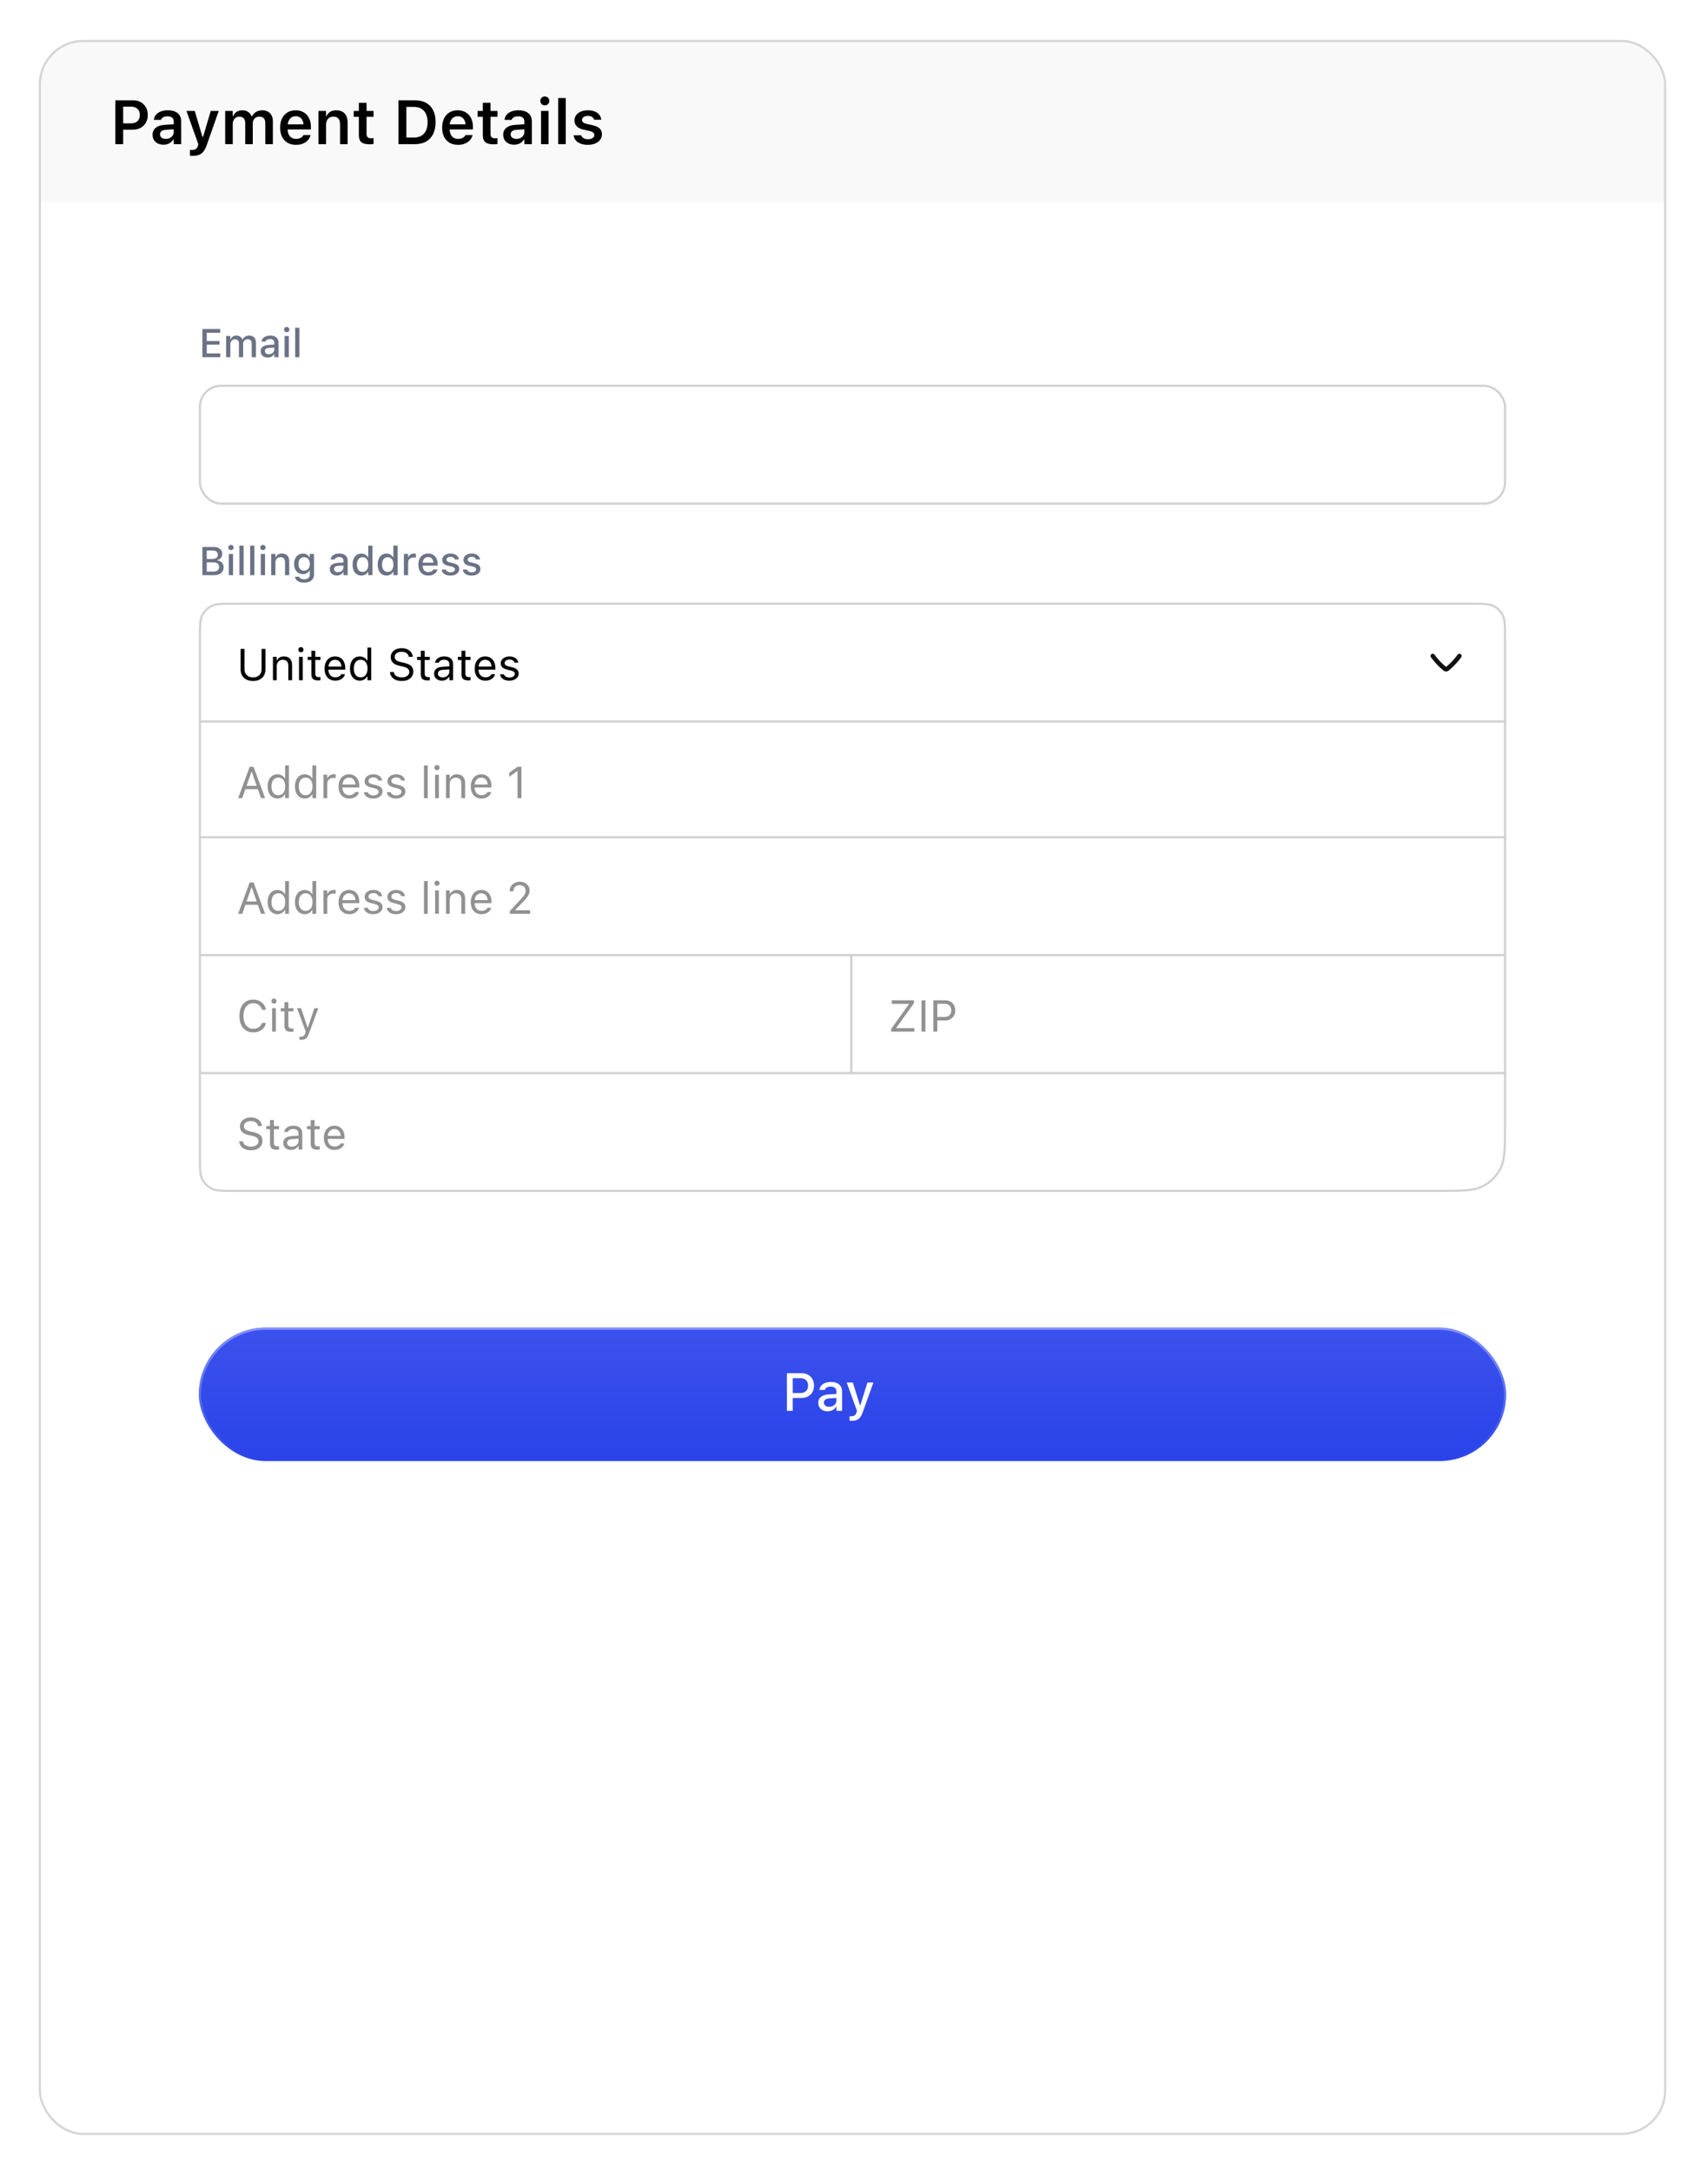 <svg width="343" height="436" viewBox="0 0 343 436" fill="none" xmlns="http://www.w3.org/2000/svg">
<g filter="url(#filter0_d_1_587)">
<g clip-path="url(#clip0_1_587)">
<rect x="7.786" y="6.224" width="326.82" height="420.58" rx="8.93" fill="white"/>
<path d="M40.642 69.927V64.264H44.236V65.025H41.521V66.677H44.091V67.407H41.521V69.165H44.236V69.927H40.642ZM45.41 69.927V65.665H46.261V66.32H46.328C46.422 66.085 46.569 65.903 46.767 65.775C46.969 65.647 47.209 65.583 47.489 65.583C47.683 65.583 47.857 65.614 48.011 65.677C48.166 65.74 48.298 65.829 48.408 65.944C48.52 66.056 48.608 66.189 48.671 66.344H48.737C48.808 66.189 48.907 66.056 49.035 65.944C49.164 65.829 49.313 65.74 49.483 65.677C49.656 65.614 49.839 65.583 50.032 65.583C50.32 65.583 50.566 65.639 50.77 65.751C50.974 65.861 51.13 66.021 51.237 66.23C51.344 66.439 51.398 66.692 51.398 66.987V69.927H50.546V67.192C50.546 66.995 50.516 66.833 50.456 66.705C50.396 66.574 50.304 66.476 50.181 66.411C50.061 66.345 49.909 66.312 49.726 66.312C49.546 66.312 49.387 66.354 49.251 66.438C49.118 66.519 49.013 66.629 48.937 66.768C48.864 66.904 48.828 67.058 48.828 67.231V69.927H47.976V67.105C47.976 66.943 47.942 66.803 47.874 66.685C47.809 66.565 47.714 66.473 47.592 66.411C47.468 66.345 47.323 66.312 47.156 66.312C46.986 66.312 46.833 66.357 46.697 66.446C46.563 66.535 46.457 66.655 46.379 66.807C46.3 66.956 46.261 67.124 46.261 67.309V69.927H45.41ZM53.76 69.997C53.491 69.997 53.249 69.946 53.034 69.844C52.822 69.74 52.655 69.592 52.532 69.401C52.409 69.21 52.347 68.986 52.347 68.73V68.722C52.347 68.466 52.409 68.247 52.532 68.067C52.657 67.886 52.838 67.745 53.073 67.643C53.312 67.538 53.599 67.475 53.937 67.454L55.51 67.36V67.961L54.054 68.055C53.761 68.073 53.546 68.136 53.407 68.243C53.268 68.348 53.199 68.496 53.199 68.687V68.694C53.199 68.888 53.274 69.041 53.423 69.154C53.572 69.263 53.76 69.318 53.988 69.318C54.2 69.318 54.388 69.276 54.553 69.193C54.72 69.106 54.851 68.991 54.945 68.847C55.039 68.701 55.087 68.536 55.087 68.353V67.011C55.087 66.775 55.013 66.596 54.867 66.473C54.723 66.348 54.508 66.285 54.223 66.285C53.985 66.285 53.79 66.327 53.639 66.411C53.489 66.494 53.39 66.612 53.34 66.764L53.332 66.775H52.512L52.516 66.748C52.55 66.513 52.643 66.309 52.795 66.136C52.949 65.961 53.151 65.825 53.399 65.728C53.65 65.631 53.937 65.583 54.258 65.583C54.617 65.583 54.92 65.64 55.169 65.755C55.42 65.868 55.61 66.031 55.738 66.246C55.869 66.458 55.934 66.713 55.934 67.011V69.927H55.087V69.322H55.024C54.94 69.466 54.835 69.589 54.71 69.691C54.584 69.791 54.442 69.866 54.282 69.919C54.123 69.971 53.949 69.997 53.76 69.997ZM57.147 69.927V65.665H58.002V69.927H57.147ZM57.578 64.904C57.432 64.904 57.306 64.851 57.202 64.747C57.097 64.642 57.045 64.517 57.045 64.37C57.045 64.224 57.097 64.099 57.202 63.997C57.306 63.893 57.432 63.84 57.578 63.84C57.725 63.84 57.85 63.893 57.955 63.997C58.06 64.099 58.112 64.224 58.112 64.37C58.112 64.517 58.06 64.642 57.955 64.747C57.85 64.851 57.725 64.904 57.578 64.904ZM59.277 69.927V63.993H60.129V69.927H59.277Z" fill="#6A7385"/>
<path d="M41.081 113.681V112.963H42.792C43.19 112.963 43.491 112.883 43.695 112.724C43.899 112.564 44.001 112.332 44.001 112.029V112.021C44.001 111.817 43.954 111.647 43.86 111.511C43.766 111.375 43.624 111.273 43.436 111.205C43.25 111.134 43.019 111.099 42.741 111.099H41.081V110.428H42.565C42.955 110.428 43.249 110.357 43.448 110.216C43.647 110.072 43.746 109.863 43.746 109.588V109.58C43.746 109.314 43.656 109.107 43.475 108.96C43.295 108.811 43.041 108.737 42.714 108.737H41.081V108.019H42.922C43.275 108.019 43.578 108.076 43.832 108.191C44.089 108.306 44.285 108.47 44.421 108.682C44.557 108.891 44.625 109.14 44.625 109.427V109.435C44.625 109.634 44.58 109.82 44.491 109.992C44.403 110.162 44.283 110.306 44.134 110.424C43.985 110.542 43.816 110.616 43.628 110.648V110.714C43.885 110.741 44.108 110.815 44.299 110.938C44.49 111.061 44.639 111.221 44.746 111.417C44.854 111.61 44.907 111.83 44.907 112.076V112.084C44.907 112.414 44.829 112.699 44.672 112.939C44.518 113.177 44.297 113.361 44.009 113.489C43.721 113.617 43.376 113.681 42.973 113.681H41.081ZM40.642 113.681V108.019H41.521V113.681H40.642ZM45.947 113.681V109.419H46.803V113.681H45.947ZM46.379 108.658C46.232 108.658 46.107 108.606 46.002 108.501C45.898 108.397 45.845 108.271 45.845 108.125C45.845 107.978 45.898 107.854 46.002 107.752C46.107 107.647 46.232 107.595 46.379 107.595C46.525 107.595 46.651 107.647 46.756 107.752C46.86 107.854 46.913 107.978 46.913 108.125C46.913 108.271 46.86 108.397 46.756 108.501C46.651 108.606 46.525 108.658 46.379 108.658ZM48.078 113.681V107.748H48.93V113.681H48.078ZM50.236 113.681V107.748H51.088V113.681H50.236ZM52.367 113.681V109.419H53.223V113.681H52.367ZM52.799 108.658C52.652 108.658 52.527 108.606 52.422 108.501C52.317 108.397 52.265 108.271 52.265 108.125C52.265 107.978 52.317 107.854 52.422 107.752C52.527 107.647 52.652 107.595 52.799 107.595C52.945 107.595 53.071 107.647 53.175 107.752C53.28 107.854 53.332 107.978 53.332 108.125C53.332 108.271 53.28 108.397 53.175 108.501C53.071 108.606 52.945 108.658 52.799 108.658ZM54.459 113.681V109.419H55.31V110.063H55.377C55.481 109.835 55.636 109.658 55.84 109.529C56.044 109.401 56.302 109.337 56.613 109.337C57.092 109.337 57.458 109.474 57.712 109.749C57.965 110.024 58.092 110.415 58.092 110.922V113.681H57.237V111.123C57.237 110.767 57.162 110.503 57.013 110.33C56.867 110.155 56.636 110.067 56.323 110.067C56.116 110.067 55.937 110.113 55.785 110.204C55.633 110.293 55.516 110.421 55.432 110.589C55.351 110.754 55.31 110.951 55.31 111.181V113.681H54.459ZM61.079 115.184C60.718 115.184 60.404 115.134 60.137 115.035C59.873 114.935 59.663 114.797 59.509 114.619C59.355 114.441 59.26 114.234 59.226 113.999L59.23 113.991H60.094L60.098 113.999C60.134 114.145 60.237 114.266 60.408 114.36C60.578 114.454 60.805 114.501 61.09 114.501C61.441 114.501 61.714 114.421 61.91 114.262C62.109 114.102 62.209 113.879 62.209 113.591V112.755H62.142C62.058 112.907 61.951 113.037 61.82 113.147C61.69 113.255 61.54 113.336 61.373 113.391C61.206 113.446 61.024 113.473 60.828 113.473C60.466 113.473 60.153 113.387 59.886 113.214C59.621 113.039 59.417 112.798 59.273 112.492C59.132 112.183 59.062 111.829 59.062 111.429V111.421C59.062 111.015 59.134 110.657 59.277 110.346C59.421 110.032 59.627 109.787 59.894 109.612C60.16 109.434 60.478 109.345 60.847 109.345C61.046 109.345 61.228 109.376 61.392 109.439C61.56 109.502 61.708 109.591 61.836 109.706C61.964 109.821 62.07 109.958 62.154 110.118H62.205V109.419H63.056V113.595C63.056 113.916 62.975 114.196 62.813 114.434C62.654 114.673 62.426 114.857 62.13 114.988C61.835 115.119 61.484 115.184 61.079 115.184ZM61.067 112.767C61.307 112.767 61.514 112.71 61.687 112.598C61.859 112.483 61.992 112.325 62.083 112.123C62.177 111.922 62.224 111.689 62.224 111.425V111.417C62.224 111.155 62.177 110.922 62.083 110.718C61.992 110.514 61.859 110.355 61.687 110.24C61.514 110.124 61.307 110.067 61.067 110.067C60.826 110.067 60.621 110.124 60.451 110.24C60.283 110.355 60.155 110.514 60.066 110.718C59.977 110.92 59.933 111.153 59.933 111.417V111.425C59.933 111.689 59.977 111.922 60.066 112.123C60.155 112.325 60.283 112.483 60.451 112.598C60.621 112.71 60.826 112.767 61.067 112.767ZM67.644 113.752C67.374 113.752 67.132 113.701 66.918 113.599C66.706 113.494 66.538 113.346 66.415 113.155C66.292 112.964 66.231 112.741 66.231 112.484V112.476C66.231 112.22 66.292 112.002 66.415 111.821C66.541 111.641 66.722 111.499 66.957 111.397C67.195 111.293 67.483 111.23 67.82 111.209L69.394 111.115V111.715L67.938 111.809C67.645 111.828 67.429 111.89 67.29 111.998C67.152 112.102 67.082 112.25 67.082 112.441V112.449C67.082 112.642 67.157 112.795 67.306 112.908C67.455 113.018 67.644 113.073 67.871 113.073C68.083 113.073 68.272 113.031 68.436 112.947C68.604 112.861 68.734 112.746 68.829 112.602C68.923 112.455 68.97 112.291 68.97 112.107V110.765C68.97 110.53 68.897 110.351 68.75 110.228C68.606 110.102 68.392 110.039 68.107 110.039C67.869 110.039 67.674 110.081 67.522 110.165C67.373 110.249 67.273 110.366 67.224 110.518L67.216 110.53H66.396L66.4 110.503C66.434 110.267 66.527 110.063 66.678 109.89C66.833 109.715 67.034 109.579 67.283 109.482C67.534 109.385 67.82 109.337 68.142 109.337C68.5 109.337 68.804 109.395 69.052 109.51C69.303 109.622 69.493 109.786 69.621 110C69.752 110.212 69.818 110.467 69.818 110.765V113.681H68.97V113.077H68.907C68.823 113.221 68.719 113.344 68.593 113.446C68.468 113.545 68.325 113.621 68.165 113.673C68.006 113.726 67.832 113.752 67.644 113.752ZM72.572 113.752C72.216 113.752 71.905 113.663 71.638 113.485C71.374 113.304 71.169 113.049 71.022 112.72C70.878 112.39 70.806 112.002 70.806 111.554V111.546C70.806 111.096 70.878 110.707 71.022 110.377C71.166 110.047 71.37 109.794 71.634 109.616C71.899 109.435 72.211 109.345 72.572 109.345C72.769 109.345 72.952 109.376 73.122 109.439C73.292 109.499 73.442 109.586 73.573 109.698C73.704 109.808 73.807 109.94 73.883 110.094H73.946V107.748H74.801V113.681H73.946V113.01H73.883C73.799 113.164 73.693 113.298 73.565 113.41C73.437 113.52 73.289 113.605 73.122 113.665C72.954 113.723 72.771 113.752 72.572 113.752ZM72.816 113.022C73.051 113.022 73.255 112.963 73.428 112.845C73.6 112.727 73.733 112.559 73.824 112.339C73.916 112.117 73.961 111.855 73.961 111.554V111.546C73.961 111.243 73.914 110.981 73.82 110.762C73.729 110.542 73.597 110.373 73.424 110.255C73.254 110.135 73.051 110.075 72.816 110.075C72.58 110.075 72.376 110.135 72.203 110.255C72.033 110.373 71.903 110.542 71.811 110.762C71.722 110.979 71.678 111.24 71.678 111.546V111.554C71.678 111.858 71.722 112.119 71.811 112.339C71.903 112.559 72.033 112.727 72.203 112.845C72.376 112.963 72.58 113.022 72.816 113.022ZM77.619 113.752C77.263 113.752 76.952 113.663 76.685 113.485C76.421 113.304 76.215 113.049 76.069 112.72C75.925 112.39 75.853 112.002 75.853 111.554V111.546C75.853 111.096 75.925 110.707 76.069 110.377C76.213 110.047 76.417 109.794 76.681 109.616C76.945 109.435 77.258 109.345 77.619 109.345C77.815 109.345 77.998 109.376 78.168 109.439C78.338 109.499 78.489 109.586 78.619 109.698C78.75 109.808 78.853 109.94 78.929 110.094H78.992V107.748H79.848V113.681H78.992V113.01H78.929C78.846 113.164 78.74 113.298 78.612 113.41C78.483 113.52 78.335 113.605 78.168 113.665C78.001 113.723 77.817 113.752 77.619 113.752ZM77.862 113.022C78.097 113.022 78.302 112.963 78.474 112.845C78.647 112.727 78.779 112.559 78.871 112.339C78.962 112.117 79.008 111.855 79.008 111.554V111.546C79.008 111.243 78.961 110.981 78.867 110.762C78.775 110.542 78.643 110.373 78.47 110.255C78.3 110.135 78.097 110.075 77.862 110.075C77.626 110.075 77.422 110.135 77.25 110.255C77.08 110.373 76.949 110.542 76.857 110.762C76.769 110.979 76.724 111.24 76.724 111.546V111.554C76.724 111.858 76.769 112.119 76.857 112.339C76.949 112.559 77.08 112.727 77.25 112.845C77.422 112.963 77.626 113.022 77.862 113.022ZM81.111 113.681V109.419H81.963V110.063H82.029C82.105 109.835 82.239 109.659 82.43 109.533C82.623 109.408 82.861 109.345 83.144 109.345C83.214 109.345 83.284 109.349 83.352 109.357C83.42 109.365 83.475 109.374 83.517 109.384V110.169C83.441 110.153 83.365 110.142 83.289 110.134C83.216 110.126 83.139 110.122 83.058 110.122C82.84 110.122 82.649 110.164 82.485 110.247C82.322 110.331 82.194 110.449 82.1 110.601C82.008 110.75 81.963 110.928 81.963 111.134V113.681H81.111ZM86.016 113.763C85.6 113.763 85.243 113.674 84.945 113.497C84.647 113.316 84.416 113.061 84.254 112.731C84.095 112.402 84.015 112.012 84.015 111.562V111.558C84.015 111.113 84.095 110.725 84.254 110.393C84.416 110.06 84.644 109.801 84.937 109.616C85.233 109.43 85.578 109.337 85.973 109.337C86.371 109.337 86.712 109.426 86.997 109.604C87.285 109.782 87.506 110.032 87.66 110.353C87.815 110.673 87.892 111.047 87.892 111.476V111.774H84.447V111.166H87.468L87.06 111.731V111.389C87.06 111.086 87.013 110.835 86.919 110.636C86.827 110.435 86.7 110.284 86.538 110.185C86.376 110.085 86.189 110.036 85.977 110.036C85.765 110.036 85.575 110.088 85.408 110.193C85.243 110.295 85.112 110.446 85.016 110.648C84.921 110.849 84.874 111.096 84.874 111.389V111.731C84.874 112.011 84.921 112.25 85.016 112.449C85.11 112.648 85.243 112.799 85.416 112.904C85.591 113.009 85.798 113.061 86.036 113.061C86.219 113.061 86.376 113.036 86.507 112.986C86.64 112.934 86.749 112.87 86.832 112.794C86.919 112.718 86.978 112.644 87.009 112.571L87.025 112.539H87.849L87.841 112.574C87.804 112.716 87.74 112.857 87.649 112.998C87.557 113.137 87.436 113.264 87.284 113.379C87.135 113.494 86.954 113.587 86.742 113.657C86.533 113.728 86.291 113.763 86.016 113.763ZM90.454 113.763C90.112 113.763 89.814 113.714 89.56 113.614C89.306 113.512 89.105 113.372 88.955 113.194C88.806 113.014 88.719 112.805 88.692 112.567V112.559H89.548V112.567C89.603 112.726 89.707 112.856 89.862 112.955C90.016 113.054 90.22 113.104 90.474 113.104C90.649 113.104 90.802 113.079 90.933 113.03C91.067 112.98 91.171 112.911 91.247 112.822C91.323 112.733 91.361 112.631 91.361 112.516V112.508C91.361 112.374 91.307 112.262 91.2 112.17C91.093 112.079 90.916 112.004 90.67 111.947L89.987 111.79C89.721 111.729 89.499 111.647 89.324 111.542C89.149 111.438 89.019 111.31 88.936 111.158C88.852 111.003 88.81 110.823 88.81 110.616V110.612C88.81 110.364 88.881 110.144 89.022 109.953C89.163 109.76 89.358 109.609 89.607 109.502C89.858 109.392 90.144 109.337 90.466 109.337C90.791 109.337 91.073 109.388 91.314 109.49C91.557 109.59 91.749 109.728 91.891 109.906C92.032 110.081 92.116 110.285 92.142 110.518V110.522H91.326V110.514C91.286 110.365 91.192 110.241 91.043 110.142C90.897 110.042 90.703 109.992 90.462 109.992C90.308 109.992 90.171 110.017 90.05 110.067C89.93 110.114 89.834 110.181 89.764 110.267C89.696 110.351 89.662 110.45 89.662 110.565V110.573C89.662 110.662 89.684 110.741 89.728 110.809C89.775 110.874 89.849 110.933 89.948 110.985C90.048 111.035 90.176 111.079 90.333 111.119L91.012 111.272C91.42 111.368 91.723 111.508 91.922 111.692C92.124 111.875 92.224 112.121 92.224 112.429V112.437C92.224 112.699 92.147 112.93 91.993 113.132C91.838 113.33 91.628 113.486 91.361 113.599C91.097 113.709 90.794 113.763 90.454 113.763ZM94.708 113.763C94.365 113.763 94.067 113.714 93.813 113.614C93.56 113.512 93.358 113.372 93.209 113.194C93.06 113.014 92.972 112.805 92.946 112.567V112.559H93.802V112.567C93.857 112.726 93.961 112.856 94.116 112.955C94.27 113.054 94.474 113.104 94.728 113.104C94.903 113.104 95.056 113.079 95.187 113.03C95.32 112.98 95.425 112.911 95.501 112.822C95.577 112.733 95.615 112.631 95.615 112.516V112.508C95.615 112.374 95.561 112.262 95.454 112.17C95.347 112.079 95.17 112.004 94.924 111.947L94.241 111.79C93.974 111.729 93.753 111.647 93.578 111.542C93.403 111.438 93.273 111.31 93.189 111.158C93.106 111.003 93.064 110.823 93.064 110.616V110.612C93.064 110.364 93.135 110.144 93.276 109.953C93.417 109.76 93.612 109.609 93.861 109.502C94.112 109.392 94.398 109.337 94.72 109.337C95.044 109.337 95.327 109.388 95.567 109.49C95.811 109.59 96.003 109.728 96.144 109.906C96.286 110.081 96.369 110.285 96.395 110.518V110.522H95.579V110.514C95.54 110.365 95.446 110.241 95.297 110.142C95.15 110.042 94.957 109.992 94.716 109.992C94.562 109.992 94.424 110.017 94.304 110.067C94.184 110.114 94.088 110.181 94.017 110.267C93.95 110.351 93.915 110.45 93.915 110.565V110.573C93.915 110.662 93.938 110.741 93.982 110.809C94.029 110.874 94.103 110.933 94.202 110.985C94.301 111.035 94.43 111.079 94.587 111.119L95.265 111.272C95.674 111.368 95.977 111.508 96.176 111.692C96.377 111.875 96.478 112.121 96.478 112.429V112.437C96.478 112.699 96.401 112.93 96.246 113.132C96.092 113.33 95.881 113.486 95.615 113.599C95.35 113.709 95.048 113.763 94.708 113.763Z" fill="#6A7385"/>
<rect x="40.155" y="75.651" width="262.081" height="23.663" rx="4.242" fill="white"/>
<rect x="40.155" y="75.651" width="262.081" height="23.663" rx="4.242" stroke="#D2D2D2" stroke-width="0.446"/>
<g filter="url(#filter1_d_1_587)">
<rect x="39.932" y="264.733" width="262.527" height="26.788" rx="13.394" fill="url(#paint0_linear_1_587)"/>
<rect x="40.155" y="264.957" width="262.081" height="26.342" rx="13.171" stroke="url(#paint1_linear_1_587)" stroke-width="0.446"/>
<path d="M158.613 278.851V277.868H160.674C161.183 277.868 161.577 277.737 161.856 277.475C162.139 277.21 162.28 276.844 162.28 276.377V276.366C162.28 275.892 162.139 275.524 161.856 275.262C161.577 275.001 161.183 274.87 160.674 274.87H158.613V273.881H160.967C161.462 273.881 161.897 273.986 162.27 274.195C162.647 274.401 162.941 274.69 163.154 275.063C163.367 275.433 163.473 275.864 163.473 276.356V276.366C163.473 276.858 163.367 277.292 163.154 277.669C162.941 278.042 162.647 278.333 162.27 278.543C161.897 278.749 161.462 278.851 160.967 278.851H158.613ZM158.027 281.431V273.881H159.199V281.431H158.027ZM166.204 281.525C165.845 281.525 165.522 281.457 165.236 281.321C164.954 281.181 164.731 280.984 164.567 280.73C164.403 280.475 164.321 280.177 164.321 279.835V279.825C164.321 279.483 164.403 279.191 164.567 278.951C164.734 278.71 164.975 278.522 165.289 278.386C165.606 278.246 165.99 278.163 166.44 278.135L168.538 278.009V278.81L166.597 278.935C166.206 278.96 165.918 279.043 165.734 279.186C165.549 279.326 165.456 279.523 165.456 279.777V279.788C165.456 280.046 165.556 280.25 165.754 280.4C165.953 280.547 166.204 280.62 166.508 280.62C166.79 280.62 167.042 280.564 167.261 280.452C167.485 280.337 167.659 280.184 167.784 279.992C167.91 279.797 167.973 279.577 167.973 279.333V277.543C167.973 277.229 167.875 276.991 167.68 276.827C167.488 276.659 167.202 276.575 166.822 276.575C166.504 276.575 166.245 276.631 166.042 276.743C165.843 276.854 165.711 277.011 165.645 277.214L165.634 277.229H164.541L164.546 277.193C164.591 276.879 164.715 276.607 164.917 276.377C165.123 276.143 165.392 275.962 165.723 275.832C166.058 275.703 166.44 275.639 166.869 275.639C167.347 275.639 167.751 275.716 168.083 275.869C168.418 276.019 168.67 276.237 168.841 276.523C169.016 276.806 169.103 277.146 169.103 277.543V281.431H167.973V280.625H167.889C167.778 280.817 167.638 280.981 167.471 281.117C167.303 281.249 167.113 281.351 166.9 281.42C166.687 281.49 166.456 281.525 166.204 281.525ZM171.07 283.43C171.001 283.43 170.926 283.426 170.845 283.419C170.765 283.416 170.688 283.41 170.615 283.403V282.509C170.671 282.516 170.732 282.521 170.798 282.524C170.868 282.528 170.934 282.53 170.997 282.53C171.262 282.53 171.477 282.467 171.641 282.341C171.805 282.219 171.928 282.015 172.012 281.729L172.096 281.436L170.034 275.749H171.264L172.87 280.871L172.514 280.285H172.949L172.598 280.871L174.199 275.749H175.397L173.283 281.645C173.123 282.099 172.945 282.455 172.75 282.713C172.554 282.974 172.323 283.159 172.054 283.267C171.785 283.375 171.457 283.43 171.07 283.43Z" fill="white"/>
</g>
<path d="M40.155 126.326C40.155 125.072 40.155 124.145 40.215 123.412C40.275 122.681 40.393 122.162 40.617 121.721C41.024 120.923 41.673 120.274 42.471 119.868C42.912 119.643 43.43 119.525 44.161 119.466C44.894 119.406 45.821 119.406 47.075 119.406H295.315C296.569 119.406 297.496 119.406 298.23 119.466C298.96 119.525 299.479 119.643 299.92 119.868C300.718 120.274 301.367 120.923 301.774 121.721C301.998 122.162 302.116 122.681 302.176 123.412C302.236 124.145 302.236 125.072 302.236 126.326V143.069H40.155V126.326Z" fill="white"/>
<path d="M40.155 126.326C40.155 125.072 40.155 124.145 40.215 123.412C40.275 122.681 40.393 122.162 40.617 121.721C41.024 120.923 41.673 120.274 42.471 119.868C42.912 119.643 43.43 119.525 44.161 119.466C44.894 119.406 45.821 119.406 47.075 119.406H295.315C296.569 119.406 297.496 119.406 298.23 119.466C298.96 119.525 299.479 119.643 299.92 119.868C300.718 120.274 301.367 120.923 301.774 121.721C301.998 122.162 302.116 122.681 302.176 123.412C302.236 124.145 302.236 125.072 302.236 126.326V143.069H40.155V126.326Z" stroke="#D2D2D2" stroke-width="0.446"/>
<path d="M50.818 134.921C50.298 134.921 49.85 134.823 49.475 134.628C49.103 134.434 48.817 134.163 48.616 133.817C48.416 133.469 48.315 133.066 48.315 132.61V128.481H49.1V132.557C49.1 132.88 49.167 133.165 49.301 133.412C49.437 133.656 49.634 133.848 49.889 133.987C50.145 134.127 50.455 134.197 50.818 134.197C51.181 134.197 51.489 134.127 51.742 133.987C51.998 133.848 52.193 133.656 52.327 133.412C52.46 133.165 52.527 132.88 52.527 132.557V128.481H53.312V132.61C53.312 133.066 53.212 133.469 53.011 133.817C52.814 134.163 52.529 134.434 52.157 134.628C51.785 134.823 51.338 134.921 50.818 134.921ZM54.812 134.772V130.072H55.571V130.778H55.64C55.76 130.528 55.931 130.335 56.155 130.199C56.379 130.059 56.663 129.989 57.009 129.989C57.538 129.989 57.944 130.14 58.226 130.443C58.511 130.742 58.653 131.171 58.653 131.729V134.772H57.895V131.912C57.895 131.488 57.804 131.174 57.624 130.97C57.447 130.764 57.171 130.661 56.796 130.661C56.546 130.661 56.329 130.714 56.146 130.822C55.963 130.93 55.821 131.082 55.719 131.28C55.62 131.477 55.571 131.714 55.571 131.991V134.772H54.812ZM60.044 134.772V130.072H60.803V134.772H60.044ZM60.428 129.165C60.285 129.165 60.162 129.114 60.057 129.013C59.955 128.908 59.905 128.784 59.905 128.642C59.905 128.497 59.955 128.373 60.057 128.271C60.162 128.17 60.285 128.119 60.428 128.119C60.573 128.119 60.697 128.17 60.798 128.271C60.9 128.373 60.951 128.497 60.951 128.642C60.951 128.784 60.9 128.908 60.798 129.013C60.697 129.114 60.573 129.165 60.428 129.165ZM63.903 134.807C63.42 134.807 63.07 134.71 62.852 134.515C62.637 134.32 62.529 133.999 62.529 133.551V130.7H61.788V130.072H62.529V128.856H63.314V130.072H64.343V130.7H63.314V133.36C63.314 133.636 63.367 133.835 63.471 133.957C63.576 134.076 63.75 134.136 63.994 134.136C64.061 134.136 64.118 134.134 64.164 134.131C64.214 134.128 64.273 134.124 64.343 134.118V134.764C64.27 134.775 64.198 134.785 64.125 134.794C64.052 134.803 63.978 134.807 63.903 134.807ZM67.334 134.855C66.886 134.855 66.501 134.756 66.179 134.559C65.859 134.361 65.612 134.082 65.438 133.721C65.266 133.358 65.18 132.931 65.18 132.44V132.435C65.18 131.95 65.266 131.524 65.438 131.158C65.612 130.791 65.858 130.505 66.174 130.299C66.491 130.092 66.862 129.989 67.286 129.989C67.713 129.989 68.08 130.088 68.385 130.286C68.693 130.483 68.928 130.76 69.091 131.114C69.257 131.466 69.34 131.876 69.34 132.344V132.64H65.573V132.034H68.952L68.577 132.588V132.287C68.577 131.918 68.522 131.614 68.411 131.376C68.301 131.137 68.148 130.96 67.953 130.844C67.759 130.725 67.535 130.665 67.282 130.665C67.029 130.665 66.802 130.728 66.602 130.853C66.404 130.975 66.247 131.156 66.131 131.398C66.014 131.639 65.956 131.935 65.956 132.287V132.588C65.956 132.922 66.013 133.208 66.126 133.447C66.24 133.682 66.401 133.864 66.61 133.992C66.82 134.117 67.067 134.179 67.352 134.179C67.564 134.179 67.748 134.15 67.905 134.092C68.062 134.034 68.192 133.96 68.293 133.87C68.395 133.78 68.466 133.688 68.507 133.595L68.525 133.556H69.283L69.274 133.591C69.234 133.751 69.161 133.906 69.056 134.057C68.955 134.205 68.822 134.341 68.66 134.463C68.497 134.582 68.304 134.678 68.08 134.75C67.859 134.82 67.61 134.855 67.334 134.855ZM72.252 134.855C71.857 134.855 71.511 134.755 71.215 134.554C70.918 134.354 70.689 134.072 70.526 133.708C70.363 133.342 70.282 132.915 70.282 132.427V132.418C70.282 131.927 70.363 131.499 70.526 131.136C70.689 130.773 70.917 130.491 71.21 130.29C71.507 130.09 71.854 129.989 72.252 129.989C72.468 129.989 72.669 130.024 72.858 130.094C73.05 130.161 73.22 130.255 73.369 130.377C73.517 130.499 73.633 130.645 73.717 130.813H73.787V128.206H74.546V134.772H73.787V134.022H73.717C73.621 134.197 73.501 134.346 73.356 134.471C73.21 134.594 73.044 134.688 72.858 134.755C72.672 134.822 72.47 134.855 72.252 134.855ZM72.427 134.184C72.712 134.184 72.957 134.112 73.164 133.97C73.37 133.828 73.528 133.626 73.639 133.364C73.749 133.099 73.805 132.787 73.805 132.427V132.418C73.805 132.054 73.749 131.742 73.639 131.48C73.528 131.219 73.37 131.017 73.164 130.874C72.957 130.732 72.712 130.661 72.427 130.661C72.142 130.661 71.896 130.732 71.69 130.874C71.487 131.014 71.329 131.214 71.219 131.476C71.112 131.738 71.058 132.052 71.058 132.418V132.427C71.058 132.79 71.112 133.104 71.219 133.368C71.329 133.63 71.487 133.832 71.69 133.974C71.896 134.114 72.142 134.184 72.427 134.184ZM80.672 134.921C80.213 134.921 79.811 134.846 79.468 134.698C79.128 134.547 78.858 134.341 78.657 134.079C78.46 133.815 78.345 133.512 78.313 133.172L78.309 133.124H79.093L79.098 133.172C79.118 133.381 79.198 133.563 79.338 133.717C79.48 133.868 79.669 133.986 79.904 134.07C80.143 134.155 80.413 134.197 80.715 134.197C81 134.197 81.253 134.152 81.474 134.062C81.698 133.969 81.874 133.841 82.002 133.678C82.129 133.515 82.193 133.328 82.193 133.115V133.111C82.193 132.849 82.097 132.63 81.906 132.453C81.714 132.272 81.401 132.134 80.968 132.038L80.271 131.886C79.64 131.746 79.181 131.531 78.893 131.241C78.608 130.947 78.466 130.572 78.466 130.116V130.111C78.469 129.763 78.563 129.454 78.749 129.187C78.938 128.92 79.198 128.71 79.529 128.559C79.864 128.408 80.247 128.332 80.68 128.332C81.099 128.332 81.47 128.408 81.792 128.559C82.115 128.707 82.371 128.908 82.56 129.161C82.751 129.414 82.858 129.697 82.878 130.011L82.882 130.072H82.097L82.089 130.015C82.06 129.829 81.984 129.665 81.862 129.523C81.74 129.377 81.577 129.263 81.374 129.178C81.17 129.094 80.932 129.053 80.659 129.056C80.397 129.056 80.162 129.097 79.952 129.178C79.743 129.26 79.576 129.377 79.451 129.531C79.329 129.683 79.268 129.869 79.268 130.09V130.094C79.268 130.344 79.361 130.555 79.547 130.726C79.733 130.898 80.04 131.03 80.467 131.123L81.165 131.28C81.603 131.376 81.957 131.501 82.224 131.655C82.491 131.809 82.686 131.998 82.808 132.222C82.933 132.443 82.996 132.704 82.996 133.006V133.011C82.996 133.403 82.9 133.742 82.708 134.027C82.516 134.312 82.246 134.532 81.897 134.689C81.548 134.843 81.14 134.921 80.672 134.921ZM85.878 134.807C85.395 134.807 85.045 134.71 84.827 134.515C84.612 134.32 84.504 133.999 84.504 133.551V130.7H83.763V130.072H84.504V128.856H85.289V130.072H86.318V130.7H85.289V133.36C85.289 133.636 85.341 133.835 85.446 133.957C85.551 134.076 85.725 134.136 85.969 134.136C86.036 134.136 86.093 134.134 86.139 134.131C86.189 134.128 86.248 134.124 86.318 134.118V134.764C86.245 134.775 86.173 134.785 86.1 134.794C86.027 134.803 85.953 134.807 85.878 134.807ZM88.742 134.855C88.446 134.855 88.178 134.798 87.94 134.685C87.705 134.572 87.517 134.41 87.378 134.201C87.241 133.992 87.173 133.745 87.173 133.46V133.451C87.173 133.172 87.24 132.934 87.373 132.736C87.507 132.536 87.702 132.379 87.957 132.265C88.213 132.152 88.523 132.085 88.886 132.065L90.613 131.96V132.566L88.978 132.671C88.62 132.691 88.359 132.765 88.193 132.893C88.03 133.021 87.949 133.201 87.949 133.434V133.442C87.949 133.681 88.039 133.867 88.219 134.001C88.399 134.131 88.626 134.197 88.899 134.197C89.158 134.197 89.388 134.146 89.588 134.044C89.789 133.939 89.946 133.799 90.059 133.621C90.175 133.444 90.234 133.243 90.234 133.02V131.555C90.234 131.264 90.145 131.043 89.968 130.892C89.793 130.738 89.53 130.661 89.178 130.661C88.896 130.661 88.665 130.712 88.485 130.813C88.305 130.912 88.184 131.053 88.123 131.236L88.119 131.249H87.36L87.365 131.223C87.405 130.976 87.507 130.761 87.67 130.578C87.835 130.392 88.049 130.248 88.311 130.146C88.572 130.042 88.87 129.989 89.204 129.989C89.588 129.989 89.912 130.052 90.177 130.177C90.444 130.302 90.646 130.482 90.783 130.717C90.922 130.95 90.992 131.229 90.992 131.555V134.772H90.234V134.079H90.164C90.065 134.245 89.944 134.386 89.802 134.502C89.662 134.618 89.504 134.707 89.327 134.768C89.149 134.826 88.954 134.855 88.742 134.855ZM94.049 134.807C93.566 134.807 93.216 134.71 92.998 134.515C92.783 134.32 92.675 133.999 92.675 133.551V130.7H91.934V130.072H92.675V128.856H93.46V130.072H94.489V130.7H93.46V133.36C93.46 133.636 93.512 133.835 93.617 133.957C93.722 134.076 93.896 134.136 94.14 134.136C94.207 134.136 94.264 134.134 94.31 134.131C94.36 134.128 94.419 134.124 94.489 134.118V134.764C94.416 134.775 94.344 134.785 94.271 134.794C94.198 134.803 94.124 134.807 94.049 134.807ZM97.48 134.855C97.032 134.855 96.647 134.756 96.325 134.559C96.005 134.361 95.758 134.082 95.583 133.721C95.412 133.358 95.326 132.931 95.326 132.44V132.435C95.326 131.95 95.412 131.524 95.583 131.158C95.758 130.791 96.003 130.505 96.32 130.299C96.637 130.092 97.008 129.989 97.432 129.989C97.859 129.989 98.226 130.088 98.531 130.286C98.839 130.483 99.074 130.76 99.237 131.114C99.403 131.466 99.486 131.876 99.486 132.344V132.64H95.719V132.034H99.098L98.723 132.588V132.287C98.723 131.918 98.667 131.614 98.557 131.376C98.447 131.137 98.294 130.96 98.099 130.844C97.904 130.725 97.68 130.665 97.428 130.665C97.175 130.665 96.948 130.728 96.748 130.853C96.55 130.975 96.393 131.156 96.277 131.398C96.16 131.639 96.102 131.935 96.102 132.287V132.588C96.102 132.922 96.159 133.208 96.272 133.447C96.386 133.682 96.547 133.864 96.756 133.992C96.966 134.117 97.213 134.179 97.497 134.179C97.71 134.179 97.894 134.15 98.051 134.092C98.208 134.034 98.338 133.96 98.439 133.87C98.541 133.78 98.612 133.688 98.653 133.595L98.67 133.556H99.429L99.42 133.591C99.379 133.751 99.307 133.906 99.202 134.057C99.1 134.205 98.968 134.341 98.805 134.463C98.643 134.582 98.449 134.678 98.226 134.75C98.005 134.82 97.756 134.855 97.48 134.855ZM102.276 134.855C101.927 134.855 101.619 134.803 101.352 134.698C101.084 134.591 100.869 134.441 100.706 134.249C100.547 134.057 100.452 133.832 100.423 133.573H101.199C101.263 133.768 101.388 133.925 101.574 134.044C101.76 134.163 102.003 134.223 102.302 134.223C102.514 134.223 102.7 134.192 102.86 134.131C103.023 134.067 103.151 133.982 103.244 133.874C103.337 133.764 103.384 133.637 103.384 133.495V133.486C103.384 133.326 103.32 133.191 103.192 133.081C103.064 132.967 102.855 132.876 102.564 132.806L101.836 132.631C101.542 132.562 101.301 132.472 101.112 132.361C100.923 132.248 100.783 132.11 100.693 131.947C100.603 131.781 100.558 131.586 100.558 131.363V131.358C100.558 131.097 100.634 130.863 100.785 130.656C100.939 130.45 101.148 130.287 101.413 130.168C101.677 130.049 101.975 129.989 102.307 129.989C102.635 129.989 102.926 130.042 103.179 130.146C103.434 130.248 103.639 130.393 103.793 130.582C103.95 130.771 104.046 130.994 104.081 131.249H103.336C103.286 131.063 103.173 130.912 102.996 130.796C102.818 130.68 102.587 130.621 102.302 130.621C102.116 130.621 101.951 130.652 101.805 130.713C101.66 130.771 101.545 130.853 101.461 130.957C101.376 131.062 101.334 131.184 101.334 131.323V131.332C101.334 131.437 101.362 131.53 101.417 131.611C101.472 131.693 101.558 131.764 101.674 131.825C101.791 131.886 101.94 131.94 102.123 131.986L102.847 132.161C103.289 132.268 103.618 132.422 103.833 132.623C104.051 132.823 104.16 133.092 104.16 133.429V133.438C104.16 133.717 104.077 133.964 103.911 134.179C103.745 134.391 103.52 134.557 103.235 134.676C102.953 134.796 102.634 134.855 102.276 134.855Z" fill="black"/>
<path d="M287.724 129.898C288.428 130.871 289.252 131.745 290.175 132.495C290.309 132.604 290.497 132.604 290.63 132.495C291.553 131.745 292.377 130.871 293.081 129.898" stroke="#111111" stroke-width="0.893" stroke-linecap="round" stroke-linejoin="round"/>
<rect x="40.155" y="143.069" width="262.081" height="23.663" fill="white"/>
<rect x="40.155" y="143.069" width="262.081" height="23.663" stroke="#D2D2D2" stroke-width="0.446"/>
<path d="M47.823 158.436L50.142 152.144H50.744V153.16H50.495L48.647 158.436H47.823ZM48.873 156.635L49.118 155.968H51.96L52.205 156.635H48.873ZM52.414 158.436L50.565 153.16V152.144H50.918L53.238 158.436H52.414ZM55.719 158.518C55.324 158.518 54.978 158.418 54.681 158.218C54.385 158.017 54.155 157.735 53.992 157.372C53.83 157.005 53.748 156.578 53.748 156.09V156.081C53.748 155.59 53.83 155.163 53.992 154.799C54.155 154.436 54.383 154.154 54.677 153.953C54.973 153.753 55.321 153.652 55.719 153.652C55.934 153.652 56.136 153.687 56.325 153.757C56.517 153.824 56.687 153.918 56.835 154.041C56.983 154.163 57.1 154.308 57.184 154.477H57.254V151.869H58.012V158.436H57.254V157.686H57.184C57.088 157.86 56.967 158.01 56.822 158.135C56.677 158.257 56.511 158.351 56.325 158.418C56.139 158.485 55.937 158.518 55.719 158.518ZM55.893 157.847C56.178 157.847 56.424 157.776 56.63 157.633C56.837 157.491 56.995 157.289 57.105 157.027C57.216 156.763 57.271 156.45 57.271 156.09V156.081C57.271 155.718 57.216 155.405 57.105 155.144C56.995 154.882 56.837 154.68 56.63 154.538C56.424 154.395 56.178 154.324 55.893 154.324C55.608 154.324 55.363 154.395 55.156 154.538C54.953 154.677 54.796 154.878 54.685 155.139C54.578 155.401 54.524 155.715 54.524 156.081V156.09C54.524 156.453 54.578 156.767 54.685 157.032C54.796 157.293 54.953 157.495 55.156 157.638C55.363 157.777 55.608 157.847 55.893 157.847ZM61.204 158.518C60.809 158.518 60.463 158.418 60.166 158.218C59.87 158.017 59.64 157.735 59.477 157.372C59.315 157.005 59.233 156.578 59.233 156.09V156.081C59.233 155.59 59.315 155.163 59.477 154.799C59.64 154.436 59.868 154.154 60.162 153.953C60.458 153.753 60.806 153.652 61.204 153.652C61.419 153.652 61.621 153.687 61.81 153.757C62.002 153.824 62.172 153.918 62.32 154.041C62.468 154.163 62.585 154.308 62.669 154.477H62.739V151.869H63.497V158.436H62.739V157.686H62.669C62.573 157.86 62.452 158.01 62.307 158.135C62.162 158.257 61.996 158.351 61.81 158.418C61.624 158.485 61.422 158.518 61.204 158.518ZM61.378 157.847C61.663 157.847 61.909 157.776 62.115 157.633C62.322 157.491 62.48 157.289 62.59 157.027C62.701 156.763 62.756 156.45 62.756 156.09V156.081C62.756 155.718 62.701 155.405 62.59 155.144C62.48 154.882 62.322 154.68 62.115 154.538C61.909 154.395 61.663 154.324 61.378 154.324C61.093 154.324 60.848 154.395 60.641 154.538C60.438 154.677 60.281 154.878 60.17 155.139C60.063 155.401 60.009 155.715 60.009 156.081V156.09C60.009 156.453 60.063 156.767 60.17 157.032C60.281 157.293 60.438 157.495 60.641 157.638C60.848 157.777 61.093 157.847 61.378 157.847ZM64.954 158.436V153.735H65.712V154.433H65.782C65.872 154.186 66.025 153.994 66.24 153.857C66.455 153.721 66.721 153.652 67.038 153.652C67.11 153.652 67.182 153.657 67.251 153.666C67.324 153.671 67.379 153.677 67.417 153.683V154.42C67.338 154.405 67.261 154.395 67.186 154.389C67.113 154.381 67.035 154.376 66.951 154.376C66.709 154.376 66.496 154.424 66.31 154.52C66.124 154.616 65.977 154.75 65.869 154.921C65.764 155.093 65.712 155.293 65.712 155.523V158.436H64.954ZM70.142 158.518C69.695 158.518 69.309 158.42 68.987 158.222C68.667 158.024 68.42 157.745 68.245 157.385C68.074 157.021 67.988 156.594 67.988 156.103V156.098C67.988 155.613 68.074 155.187 68.245 154.821C68.42 154.455 68.665 154.168 68.982 153.962C69.299 153.756 69.67 153.652 70.094 153.652C70.521 153.652 70.888 153.751 71.193 153.949C71.501 154.147 71.736 154.423 71.899 154.777C72.065 155.129 72.148 155.539 72.148 156.007V156.303H68.381V155.697H71.76L71.385 156.251V155.95C71.385 155.581 71.329 155.277 71.219 155.039C71.109 154.801 70.956 154.623 70.761 154.507C70.567 154.388 70.343 154.328 70.09 154.328C69.837 154.328 69.61 154.391 69.41 154.516C69.212 154.638 69.055 154.82 68.939 155.061C68.822 155.302 68.764 155.599 68.764 155.95V156.251C68.764 156.585 68.821 156.872 68.934 157.11C69.048 157.345 69.209 157.527 69.418 157.655C69.628 157.78 69.875 157.843 70.159 157.843C70.372 157.843 70.556 157.813 70.713 157.755C70.87 157.697 71 157.623 71.101 157.533C71.203 157.443 71.274 157.351 71.315 157.258L71.332 157.219H72.091L72.082 157.254C72.042 157.414 71.969 157.569 71.864 157.72C71.763 157.869 71.63 158.004 71.468 158.126C71.305 158.245 71.112 158.341 70.888 158.414C70.667 158.483 70.418 158.518 70.142 158.518ZM74.938 158.518C74.589 158.518 74.281 158.466 74.014 158.361C73.746 158.254 73.531 158.104 73.369 157.912C73.209 157.72 73.114 157.495 73.085 157.236H73.861C73.925 157.431 74.05 157.588 74.236 157.707C74.422 157.827 74.665 157.886 74.964 157.886C75.177 157.886 75.363 157.856 75.522 157.795C75.685 157.731 75.813 157.645 75.906 157.537C75.999 157.427 76.046 157.3 76.046 157.158V157.149C76.046 156.989 75.982 156.854 75.854 156.744C75.726 156.63 75.517 156.539 75.226 156.469L74.498 156.295C74.204 156.225 73.963 156.135 73.774 156.024C73.585 155.911 73.446 155.773 73.356 155.61C73.265 155.444 73.22 155.25 73.22 155.026V155.022C73.22 154.76 73.296 154.526 73.447 154.32C73.601 154.113 73.81 153.95 74.075 153.831C74.339 153.712 74.637 153.652 74.969 153.652C75.297 153.652 75.588 153.705 75.841 153.809C76.097 153.911 76.302 154.057 76.456 154.245C76.612 154.434 76.708 154.657 76.743 154.913H75.998C75.948 154.727 75.835 154.575 75.658 154.459C75.48 154.343 75.249 154.285 74.964 154.285C74.778 154.285 74.613 154.315 74.467 154.376C74.322 154.434 74.207 154.516 74.123 154.62C74.039 154.725 73.996 154.847 73.996 154.987V154.995C73.996 155.1 74.024 155.193 74.079 155.274C74.135 155.356 74.22 155.427 74.337 155.488C74.453 155.549 74.603 155.603 74.786 155.649L75.509 155.824C75.951 155.931 76.28 156.085 76.495 156.286C76.713 156.487 76.822 156.755 76.822 157.093V157.101C76.822 157.38 76.739 157.627 76.573 157.843C76.408 158.055 76.182 158.22 75.897 158.34C75.615 158.459 75.296 158.518 74.938 158.518ZM79.525 158.518C79.176 158.518 78.868 158.466 78.601 158.361C78.333 158.254 78.118 158.104 77.955 157.912C77.796 157.72 77.701 157.495 77.672 157.236H78.448C78.512 157.431 78.637 157.588 78.823 157.707C79.009 157.827 79.252 157.886 79.551 157.886C79.763 157.886 79.949 157.856 80.109 157.795C80.272 157.731 80.4 157.645 80.493 157.537C80.586 157.427 80.632 157.3 80.632 157.158V157.149C80.632 156.989 80.569 156.854 80.441 156.744C80.313 156.63 80.103 156.539 79.813 156.469L79.085 156.295C78.791 156.225 78.55 156.135 78.361 156.024C78.172 155.911 78.032 155.773 77.942 155.61C77.852 155.444 77.807 155.25 77.807 155.026V155.022C77.807 154.76 77.883 154.526 78.034 154.32C78.188 154.113 78.397 153.95 78.662 153.831C78.926 153.712 79.224 153.652 79.556 153.652C79.884 153.652 80.175 153.705 80.428 153.809C80.683 153.911 80.888 154.057 81.042 154.245C81.199 154.434 81.295 154.657 81.33 154.913H80.585C80.535 154.727 80.422 154.575 80.245 154.459C80.067 154.343 79.836 154.285 79.551 154.285C79.365 154.285 79.2 154.315 79.054 154.376C78.909 154.434 78.794 154.516 78.71 154.62C78.625 154.725 78.583 154.847 78.583 154.987V154.995C78.583 155.1 78.611 155.193 78.666 155.274C78.721 155.356 78.807 155.427 78.923 155.488C79.04 155.549 79.189 155.603 79.372 155.649L80.096 155.824C80.538 155.931 80.867 156.085 81.082 156.286C81.3 156.487 81.409 156.755 81.409 157.093V157.101C81.409 157.38 81.326 157.627 81.16 157.843C80.994 158.055 80.769 158.22 80.484 158.34C80.202 158.459 79.883 158.518 79.525 158.518ZM85.141 158.436V151.869H85.9V158.436H85.141ZM87.373 158.436V153.735H88.132V158.436H87.373ZM87.757 152.828C87.615 152.828 87.491 152.778 87.386 152.676C87.285 152.571 87.234 152.448 87.234 152.305C87.234 152.16 87.285 152.036 87.386 151.935C87.491 151.833 87.615 151.782 87.757 151.782C87.902 151.782 88.026 151.833 88.127 151.935C88.229 152.036 88.28 152.16 88.28 152.305C88.28 152.448 88.229 152.571 88.127 152.676C88.026 152.778 87.902 152.828 87.757 152.828ZM89.562 158.436V153.735H90.321V154.442H90.39C90.51 154.192 90.681 153.998 90.905 153.862C91.129 153.722 91.414 153.652 91.76 153.652C92.288 153.652 92.694 153.804 92.976 154.106C93.261 154.405 93.403 154.834 93.403 155.392V158.436H92.645V155.575C92.645 155.151 92.555 154.837 92.374 154.633C92.197 154.427 91.921 154.324 91.546 154.324C91.296 154.324 91.079 154.378 90.896 154.485C90.713 154.593 90.571 154.745 90.469 154.943C90.37 155.141 90.321 155.378 90.321 155.654V158.436H89.562ZM96.695 158.518C96.248 158.518 95.862 158.42 95.54 158.222C95.22 158.024 94.973 157.745 94.799 157.385C94.627 157.021 94.541 156.594 94.541 156.103V156.098C94.541 155.613 94.627 155.187 94.799 154.821C94.973 154.455 95.219 154.168 95.535 153.962C95.852 153.756 96.223 153.652 96.647 153.652C97.075 153.652 97.441 153.751 97.746 153.949C98.054 154.147 98.29 154.423 98.452 154.777C98.618 155.129 98.701 155.539 98.701 156.007V156.303H94.934V155.697H98.313L97.938 156.251V155.95C97.938 155.581 97.883 155.277 97.772 155.039C97.662 154.801 97.509 154.623 97.314 154.507C97.12 154.388 96.896 154.328 96.643 154.328C96.39 154.328 96.163 154.391 95.963 154.516C95.765 154.638 95.608 154.82 95.492 155.061C95.376 155.302 95.317 155.599 95.317 155.95V156.251C95.317 156.585 95.374 156.872 95.487 157.11C95.601 157.345 95.762 157.527 95.971 157.655C96.181 157.78 96.428 157.843 96.713 157.843C96.925 157.843 97.109 157.813 97.266 157.755C97.423 157.697 97.553 157.623 97.654 157.533C97.756 157.443 97.827 157.351 97.868 157.258L97.885 157.219H98.644L98.635 157.254C98.595 157.414 98.522 157.569 98.417 157.72C98.316 157.869 98.183 158.004 98.021 158.126C97.858 158.245 97.665 158.341 97.441 158.414C97.22 158.483 96.971 158.518 96.695 158.518ZM103.924 158.436V153.016H103.854L102.254 154.176V153.347L103.929 152.144H104.709V158.436H103.924Z" fill="#919191"/>
<rect x="40.155" y="166.286" width="262.081" height="23.663" fill="white"/>
<rect x="40.155" y="166.286" width="262.081" height="23.663" stroke="#D2D2D2" stroke-width="0.446"/>
<path d="M47.823 181.652L50.142 175.361H50.744V176.376H50.496L48.647 181.652H47.823ZM48.874 179.851L49.118 179.184H51.961L52.205 179.851H48.874ZM52.414 181.652L50.566 176.376V175.361H50.919L53.238 181.652H52.414ZM55.719 181.735C55.324 181.735 54.978 181.635 54.681 181.434C54.385 181.234 54.155 180.952 53.992 180.588C53.83 180.222 53.748 179.795 53.748 179.306V179.298C53.748 178.806 53.83 178.379 53.992 178.016C54.155 177.653 54.383 177.371 54.677 177.17C54.974 176.969 55.321 176.869 55.719 176.869C55.934 176.869 56.136 176.904 56.325 176.974C56.517 177.041 56.687 177.135 56.835 177.257C56.983 177.379 57.1 177.525 57.184 177.693H57.254V175.086H58.013V181.652H57.254V180.902H57.184C57.088 181.077 56.968 181.226 56.822 181.351C56.677 181.473 56.511 181.568 56.325 181.635C56.139 181.702 55.937 181.735 55.719 181.735ZM55.894 181.064C56.178 181.064 56.424 180.992 56.63 180.85C56.837 180.707 56.995 180.505 57.106 180.244C57.216 179.979 57.271 179.667 57.271 179.306V179.298C57.271 178.934 57.216 178.622 57.106 178.36C56.995 178.099 56.837 177.897 56.63 177.754C56.424 177.612 56.178 177.541 55.894 177.541C55.609 177.541 55.363 177.612 55.157 177.754C54.953 177.894 54.796 178.094 54.686 178.356C54.578 178.618 54.524 178.931 54.524 179.298V179.306C54.524 179.67 54.578 179.984 54.686 180.248C54.796 180.51 54.953 180.712 55.157 180.854C55.363 180.994 55.609 181.064 55.894 181.064ZM61.204 181.735C60.809 181.735 60.463 181.635 60.166 181.434C59.87 181.234 59.64 180.952 59.477 180.588C59.315 180.222 59.233 179.795 59.233 179.306V179.298C59.233 178.806 59.315 178.379 59.477 178.016C59.64 177.653 59.868 177.371 60.162 177.17C60.459 176.969 60.806 176.869 61.204 176.869C61.419 176.869 61.621 176.904 61.81 176.974C62.002 177.041 62.172 177.135 62.32 177.257C62.468 177.379 62.585 177.525 62.669 177.693H62.739V175.086H63.498V181.652H62.739V180.902H62.669C62.573 181.077 62.453 181.226 62.307 181.351C62.162 181.473 61.996 181.568 61.81 181.635C61.624 181.702 61.422 181.735 61.204 181.735ZM61.379 181.064C61.663 181.064 61.909 180.992 62.115 180.85C62.322 180.707 62.48 180.505 62.591 180.244C62.701 179.979 62.756 179.667 62.756 179.306V179.298C62.756 178.934 62.701 178.622 62.591 178.36C62.48 178.099 62.322 177.897 62.115 177.754C61.909 177.612 61.663 177.541 61.379 177.541C61.094 177.541 60.848 177.612 60.642 177.754C60.438 177.894 60.281 178.094 60.171 178.356C60.063 178.618 60.009 178.931 60.009 179.298V179.306C60.009 179.67 60.063 179.984 60.171 180.248C60.281 180.51 60.438 180.712 60.642 180.854C60.848 180.994 61.094 181.064 61.379 181.064ZM64.954 181.652V176.952H65.713V177.65H65.782C65.872 177.403 66.025 177.211 66.24 177.074C66.455 176.937 66.721 176.869 67.038 176.869C67.111 176.869 67.182 176.874 67.252 176.882C67.324 176.888 67.379 176.894 67.417 176.9V177.637C67.339 177.622 67.262 177.612 67.186 177.606C67.114 177.597 67.035 177.593 66.951 177.593C66.71 177.593 66.496 177.641 66.31 177.737C66.124 177.833 65.977 177.966 65.869 178.138C65.765 178.309 65.713 178.51 65.713 178.74V181.652H64.954ZM70.142 181.735C69.695 181.735 69.31 181.636 68.987 181.439C68.667 181.241 68.42 180.962 68.246 180.601C68.074 180.238 67.988 179.811 67.988 179.32V179.315C67.988 178.83 68.074 178.404 68.246 178.038C68.42 177.671 68.666 177.385 68.983 177.179C69.299 176.972 69.67 176.869 70.094 176.869C70.522 176.869 70.888 176.968 71.193 177.166C71.501 177.363 71.737 177.639 71.9 177.994C72.065 178.346 72.148 178.756 72.148 179.224V179.52H68.381V178.914H71.76L71.385 179.468V179.167C71.385 178.798 71.33 178.494 71.219 178.256C71.109 178.017 70.956 177.84 70.761 177.724C70.567 177.605 70.343 177.545 70.09 177.545C69.837 177.545 69.61 177.607 69.41 177.732C69.212 177.855 69.055 178.036 68.939 178.277C68.823 178.519 68.764 178.815 68.764 179.167V179.468C68.764 179.802 68.821 180.088 68.935 180.327C69.048 180.562 69.209 180.744 69.419 180.872C69.628 180.997 69.875 181.059 70.16 181.059C70.372 181.059 70.557 181.03 70.713 180.972C70.871 180.914 71 180.84 71.102 180.75C71.203 180.66 71.275 180.568 71.315 180.475L71.333 180.436H72.091L72.083 180.471C72.042 180.63 71.969 180.786 71.865 180.937C71.763 181.085 71.631 181.221 71.468 181.343C71.305 181.462 71.112 181.558 70.888 181.63C70.667 181.7 70.418 181.735 70.142 181.735ZM74.939 181.735C74.59 181.735 74.281 181.683 74.014 181.578C73.747 181.471 73.532 181.321 73.369 181.129C73.209 180.937 73.115 180.712 73.085 180.453H73.862C73.925 180.648 74.05 180.805 74.237 180.924C74.422 181.043 74.665 181.103 74.965 181.103C75.177 181.103 75.363 181.072 75.523 181.011C75.686 180.947 75.813 180.862 75.906 180.754C75.999 180.644 76.046 180.517 76.046 180.375V180.366C76.046 180.206 75.982 180.071 75.854 179.96C75.726 179.847 75.517 179.756 75.226 179.686L74.498 179.511C74.204 179.442 73.963 179.352 73.774 179.241C73.585 179.128 73.446 178.99 73.356 178.827C73.266 178.661 73.221 178.466 73.221 178.243V178.238C73.221 177.977 73.296 177.743 73.447 177.536C73.601 177.33 73.811 177.167 74.075 177.048C74.34 176.929 74.638 176.869 74.969 176.869C75.297 176.869 75.588 176.921 75.841 177.026C76.097 177.128 76.302 177.273 76.456 177.462C76.613 177.651 76.709 177.873 76.743 178.129H75.998C75.949 177.943 75.835 177.792 75.658 177.676C75.481 177.559 75.249 177.501 74.965 177.501C74.779 177.501 74.613 177.532 74.468 177.593C74.322 177.651 74.207 177.732 74.123 177.837C74.039 177.942 73.997 178.064 73.997 178.203V178.212C73.997 178.317 74.024 178.41 74.079 178.491C74.135 178.572 74.221 178.644 74.337 178.705C74.453 178.766 74.603 178.82 74.786 178.866L75.51 179.04C75.951 179.148 76.28 179.302 76.495 179.503C76.713 179.703 76.822 179.972 76.822 180.309V180.318C76.822 180.597 76.739 180.844 76.573 181.059C76.408 181.271 76.183 181.437 75.898 181.556C75.616 181.675 75.296 181.735 74.939 181.735ZM79.525 181.735C79.177 181.735 78.868 181.683 78.601 181.578C78.334 181.471 78.118 181.321 77.956 181.129C77.796 180.937 77.701 180.712 77.672 180.453H78.448C78.512 180.648 78.637 180.805 78.823 180.924C79.009 181.043 79.252 181.103 79.552 181.103C79.764 181.103 79.95 181.072 80.109 181.011C80.272 180.947 80.4 180.862 80.493 180.754C80.586 180.644 80.633 180.517 80.633 180.375V180.366C80.633 180.206 80.569 180.071 80.441 179.96C80.313 179.847 80.104 179.756 79.813 179.686L79.085 179.511C78.791 179.442 78.55 179.352 78.361 179.241C78.172 179.128 78.033 178.99 77.943 178.827C77.853 178.661 77.807 178.466 77.807 178.243V178.238C77.807 177.977 77.883 177.743 78.034 177.536C78.188 177.33 78.397 177.167 78.662 177.048C78.927 176.929 79.224 176.869 79.556 176.869C79.884 176.869 80.175 176.921 80.428 177.026C80.684 177.128 80.889 177.273 81.043 177.462C81.2 177.651 81.296 177.873 81.33 178.129H80.585C80.535 177.943 80.422 177.792 80.245 177.676C80.067 177.559 79.836 177.501 79.552 177.501C79.365 177.501 79.2 177.532 79.054 177.593C78.909 177.651 78.794 177.732 78.71 177.837C78.626 177.942 78.584 178.064 78.584 178.203V178.212C78.584 178.317 78.611 178.41 78.666 178.491C78.722 178.572 78.807 178.644 78.924 178.705C79.04 178.766 79.19 178.82 79.373 178.866L80.097 179.04C80.538 179.148 80.867 179.302 81.082 179.503C81.3 179.703 81.409 179.972 81.409 180.309V180.318C81.409 180.597 81.326 180.844 81.16 181.059C80.995 181.271 80.769 181.437 80.484 181.556C80.203 181.675 79.883 181.735 79.525 181.735ZM85.141 181.652V175.086H85.9V181.652H85.141ZM87.374 181.652V176.952H88.132V181.652H87.374ZM87.757 176.045C87.615 176.045 87.491 175.994 87.387 175.892C87.285 175.788 87.234 175.664 87.234 175.522C87.234 175.377 87.285 175.253 87.387 175.151C87.491 175.05 87.615 174.999 87.757 174.999C87.903 174.999 88.026 175.05 88.128 175.151C88.23 175.253 88.28 175.377 88.28 175.522C88.28 175.664 88.23 175.788 88.128 175.892C88.026 175.994 87.903 176.045 87.757 176.045ZM89.562 181.652V176.952H90.321V177.658H90.391C90.51 177.408 90.681 177.215 90.905 177.078C91.129 176.939 91.414 176.869 91.76 176.869C92.289 176.869 92.694 177.02 92.976 177.323C93.261 177.622 93.403 178.051 93.403 178.609V181.652H92.645V178.792C92.645 178.368 92.555 178.054 92.374 177.85C92.197 177.644 91.921 177.541 91.546 177.541C91.296 177.541 91.08 177.594 90.897 177.702C90.713 177.809 90.571 177.962 90.469 178.16C90.37 178.357 90.321 178.594 90.321 178.87V181.652H89.562ZM96.695 181.735C96.248 181.735 95.863 181.636 95.54 181.439C95.22 181.241 94.973 180.962 94.799 180.601C94.627 180.238 94.541 179.811 94.541 179.32V179.315C94.541 178.83 94.627 178.404 94.799 178.038C94.973 177.671 95.219 177.385 95.536 177.179C95.852 176.972 96.223 176.869 96.647 176.869C97.075 176.869 97.441 176.968 97.746 177.166C98.054 177.363 98.29 177.639 98.453 177.994C98.618 178.346 98.701 178.756 98.701 179.224V179.52H94.934V178.914H98.313L97.938 179.468V179.167C97.938 178.798 97.883 178.494 97.772 178.256C97.662 178.017 97.509 177.84 97.314 177.724C97.12 177.605 96.896 177.545 96.643 177.545C96.39 177.545 96.163 177.607 95.963 177.732C95.765 177.855 95.608 178.036 95.492 178.277C95.376 178.519 95.318 178.815 95.318 179.167V179.468C95.318 179.802 95.374 180.088 95.488 180.327C95.601 180.562 95.762 180.744 95.972 180.872C96.181 180.997 96.428 181.059 96.713 181.059C96.925 181.059 97.11 181.03 97.267 180.972C97.424 180.914 97.553 180.84 97.655 180.75C97.756 180.66 97.828 180.568 97.868 180.475L97.886 180.436H98.644L98.636 180.471C98.595 180.63 98.522 180.786 98.418 180.937C98.316 181.085 98.184 181.221 98.021 181.343C97.858 181.462 97.665 181.558 97.441 181.63C97.22 181.7 96.972 181.735 96.695 181.735ZM102.385 181.652V181.112L104.513 178.809C104.78 178.519 104.99 178.279 105.141 178.09C105.292 177.898 105.398 177.725 105.459 177.571C105.52 177.417 105.551 177.248 105.551 177.065V177.057C105.551 176.836 105.503 176.638 105.407 176.464C105.311 176.289 105.174 176.151 104.997 176.049C104.82 175.948 104.608 175.897 104.36 175.897C104.11 175.897 103.891 175.949 103.702 176.054C103.513 176.156 103.366 176.299 103.262 176.485C103.157 176.669 103.105 176.884 103.105 177.131L103.1 177.139L102.35 177.135L102.342 177.131C102.345 176.759 102.435 176.429 102.612 176.141C102.789 175.85 103.034 175.624 103.345 175.461C103.656 175.295 104.012 175.212 104.413 175.212C104.779 175.212 105.109 175.289 105.403 175.443C105.696 175.595 105.927 175.802 106.096 176.067C106.267 176.331 106.353 176.634 106.353 176.974V176.983C106.353 177.221 106.311 177.45 106.227 177.671C106.145 177.892 106 178.138 105.791 178.408C105.581 178.676 105.286 179.006 104.905 179.398L103.279 181.077L103.475 180.715V181.077L103.284 180.946H106.458V181.652H102.385Z" fill="#919191"/>
<path d="M40.155 213.612H302.236V223.925C302.236 226.305 302.236 228.075 302.121 229.479C302.007 230.88 301.779 231.894 301.336 232.765C300.544 234.319 299.28 235.583 297.726 236.375C296.855 236.818 295.84 237.046 294.44 237.16C293.036 237.275 291.265 237.275 288.886 237.275H47.075C45.821 237.275 44.894 237.275 44.161 237.215C43.43 237.155 42.912 237.037 42.471 236.813C41.673 236.406 41.024 235.757 40.617 234.959C40.393 234.518 40.275 234 40.215 233.269C40.155 232.536 40.155 231.609 40.155 230.355V213.612Z" fill="white"/>
<path d="M40.155 213.612H302.236V223.925C302.236 226.305 302.236 228.075 302.121 229.479C302.007 230.88 301.779 231.894 301.336 232.765C300.544 234.319 299.28 235.583 297.726 236.375C296.855 236.818 295.84 237.046 294.44 237.16C293.036 237.275 291.265 237.275 288.886 237.275H47.075C45.821 237.275 44.894 237.275 44.161 237.215C43.43 237.155 42.912 237.037 42.471 236.813C41.673 236.406 41.024 235.757 40.617 234.959C40.393 234.518 40.275 234 40.215 233.269C40.155 232.536 40.155 231.609 40.155 230.355V213.612Z" stroke="#D2D2D2" stroke-width="0.446"/>
<path d="M50.386 229.126C49.927 229.126 49.526 229.052 49.183 228.904C48.843 228.753 48.573 228.546 48.372 228.285C48.174 228.02 48.06 227.718 48.028 227.378L48.023 227.33H48.808L48.812 227.378C48.833 227.587 48.913 227.769 49.052 227.923C49.195 228.074 49.384 228.192 49.619 228.276C49.857 228.36 50.128 228.403 50.43 228.403C50.715 228.403 50.968 228.357 51.189 228.267C51.413 228.174 51.588 228.046 51.716 227.884C51.844 227.721 51.908 227.533 51.908 227.321V227.317C51.908 227.055 51.812 226.836 51.62 226.658C51.428 226.478 51.116 226.34 50.683 226.244L49.985 226.092C49.355 225.952 48.895 225.737 48.608 225.446C48.323 225.153 48.18 224.778 48.18 224.321V224.317C48.183 223.968 48.278 223.66 48.464 223.393C48.653 223.125 48.913 222.916 49.244 222.765C49.578 222.614 49.962 222.538 50.395 222.538C50.814 222.538 51.184 222.614 51.507 222.765C51.83 222.913 52.085 223.114 52.274 223.367C52.466 223.619 52.572 223.903 52.593 224.217L52.597 224.278H51.812L51.803 224.221C51.774 224.035 51.699 223.871 51.577 223.729C51.455 223.583 51.292 223.468 51.088 223.384C50.885 223.3 50.647 223.259 50.373 223.262C50.112 223.262 49.876 223.303 49.667 223.384C49.458 223.465 49.291 223.583 49.166 223.737C49.044 223.888 48.983 224.074 48.983 224.295V224.3C48.983 224.55 49.075 224.76 49.261 224.932C49.448 225.103 49.754 225.236 50.181 225.329L50.879 225.486C51.318 225.582 51.671 225.707 51.939 225.861C52.206 226.015 52.401 226.204 52.523 226.427C52.648 226.648 52.71 226.91 52.71 227.212V227.217C52.71 227.609 52.614 227.948 52.423 228.232C52.231 228.517 51.96 228.738 51.612 228.895C51.263 229.049 50.854 229.126 50.386 229.126ZM55.592 229.013C55.11 229.013 54.76 228.916 54.542 228.721C54.327 228.526 54.219 228.205 54.219 227.757V224.906H53.478V224.278H54.219V223.061H55.004V224.278H56.033V224.906H55.004V227.565C55.004 227.842 55.056 228.041 55.161 228.163C55.265 228.282 55.44 228.341 55.684 228.341C55.751 228.341 55.807 228.34 55.854 228.337C55.903 228.334 55.963 228.33 56.033 228.324V228.969C55.96 228.981 55.887 228.991 55.815 229C55.742 229.009 55.668 229.013 55.592 229.013ZM58.457 229.061C58.16 229.061 57.893 229.004 57.655 228.891C57.419 228.778 57.232 228.616 57.092 228.407C56.956 228.198 56.887 227.951 56.887 227.666V227.657C56.887 227.378 56.954 227.14 57.088 226.942C57.222 226.741 57.416 226.584 57.672 226.471C57.928 226.358 58.237 226.291 58.601 226.27L60.328 226.166V226.772L58.693 226.877C58.335 226.897 58.073 226.971 57.908 227.099C57.745 227.227 57.663 227.407 57.663 227.64V227.648C57.663 227.887 57.754 228.073 57.934 228.206C58.114 228.337 58.341 228.403 58.614 228.403C58.873 228.403 59.102 228.352 59.303 228.25C59.503 228.145 59.66 228.004 59.774 227.827C59.89 227.65 59.948 227.449 59.948 227.225V225.76C59.948 225.47 59.859 225.249 59.682 225.098C59.508 224.944 59.245 224.866 58.893 224.866C58.611 224.866 58.38 224.917 58.2 225.019C58.02 225.118 57.899 225.259 57.838 225.442L57.834 225.455H57.075L57.079 225.429C57.12 225.182 57.222 224.967 57.384 224.784C57.55 224.598 57.764 224.454 58.025 224.352C58.287 224.247 58.585 224.195 58.919 224.195C59.303 224.195 59.627 224.258 59.892 224.383C60.159 224.508 60.361 224.688 60.498 224.923C60.637 225.156 60.707 225.435 60.707 225.76V228.978H59.948V228.285H59.878C59.78 228.45 59.659 228.591 59.517 228.708C59.377 228.824 59.219 228.913 59.041 228.974C58.864 229.032 58.669 229.061 58.457 229.061ZM63.763 229.013C63.281 229.013 62.931 228.916 62.712 228.721C62.497 228.526 62.39 228.205 62.39 227.757V224.906H61.649V224.278H62.39V223.061H63.175V224.278H64.204V224.906H63.175V227.565C63.175 227.842 63.227 228.041 63.332 228.163C63.436 228.282 63.611 228.341 63.855 228.341C63.922 228.341 63.978 228.34 64.025 228.337C64.074 228.334 64.134 228.33 64.204 228.324V228.969C64.131 228.981 64.058 228.991 63.986 229C63.913 229.009 63.839 229.013 63.763 229.013ZM67.195 229.061C66.747 229.061 66.362 228.962 66.039 228.764C65.719 228.567 65.472 228.288 65.298 227.927C65.126 227.564 65.041 227.137 65.041 226.645V226.641C65.041 226.156 65.126 225.73 65.298 225.364C65.472 224.997 65.718 224.711 66.035 224.505C66.352 224.298 66.722 224.195 67.147 224.195C67.574 224.195 67.94 224.294 68.245 224.492C68.554 224.689 68.789 224.965 68.952 225.32C69.118 225.672 69.2 226.082 69.2 226.549V226.846H65.433V226.24H68.812L68.437 226.794V226.493C68.437 226.124 68.382 225.82 68.272 225.582C68.161 225.343 68.009 225.166 67.814 225.05C67.619 224.93 67.395 224.871 67.142 224.871C66.889 224.871 66.663 224.933 66.462 225.058C66.264 225.18 66.108 225.362 65.991 225.603C65.875 225.845 65.817 226.141 65.817 226.493V226.794C65.817 227.128 65.874 227.414 65.987 227.653C66.1 227.888 66.262 228.07 66.471 228.198C66.68 228.323 66.927 228.385 67.212 228.385C67.424 228.385 67.609 228.356 67.766 228.298C67.923 228.24 68.052 228.166 68.154 228.076C68.256 227.985 68.327 227.894 68.368 227.801L68.385 227.762H69.144L69.135 227.796C69.094 227.956 69.022 228.112 68.917 228.263C68.815 228.411 68.683 228.546 68.52 228.669C68.357 228.788 68.164 228.884 67.94 228.956C67.719 229.026 67.471 229.061 67.195 229.061Z" fill="#919191"/>
<rect x="40.155" y="189.949" width="130.817" height="23.663" fill="white"/>
<rect x="40.155" y="189.949" width="130.817" height="23.663" stroke="#D2D2D2" stroke-width="0.446"/>
<path d="M50.857 205.464C50.288 205.464 49.795 205.33 49.379 205.063C48.964 204.795 48.642 204.416 48.416 203.925C48.192 203.433 48.08 202.851 48.08 202.176V202.167C48.08 201.49 48.192 200.906 48.416 200.415C48.642 199.923 48.962 199.544 49.375 199.277C49.791 199.009 50.283 198.876 50.853 198.876C51.295 198.876 51.696 198.963 52.056 199.137C52.42 199.309 52.719 199.548 52.955 199.857C53.19 200.162 53.338 200.515 53.399 200.916L53.395 200.925H52.606L52.601 200.916C52.532 200.646 52.414 200.413 52.248 200.218C52.083 200.021 51.88 199.868 51.642 199.761C51.407 199.653 51.144 199.599 50.853 199.599C50.452 199.599 50.103 199.704 49.806 199.913C49.513 200.123 49.286 200.419 49.126 200.803C48.967 201.186 48.887 201.641 48.887 202.167V202.176C48.887 202.699 48.967 203.153 49.126 203.537C49.286 203.92 49.513 204.217 49.806 204.426C50.103 204.635 50.453 204.74 50.857 204.74C51.151 204.74 51.417 204.693 51.655 204.6C51.894 204.504 52.094 204.369 52.257 204.195C52.42 204.018 52.533 203.808 52.597 203.567L52.606 203.558H53.399V203.567C53.33 203.951 53.178 204.285 52.946 204.57C52.713 204.852 52.418 205.071 52.061 205.228C51.706 205.385 51.305 205.464 50.857 205.464ZM54.638 205.315V200.615H55.396V205.315H54.638ZM55.021 199.708C54.879 199.708 54.755 199.657 54.651 199.556C54.549 199.451 54.498 199.328 54.498 199.185C54.498 199.04 54.549 198.916 54.651 198.815C54.755 198.713 54.879 198.662 55.021 198.662C55.167 198.662 55.29 198.713 55.392 198.815C55.494 198.916 55.544 199.04 55.544 199.185C55.544 199.328 55.494 199.451 55.392 199.556C55.29 199.657 55.167 199.708 55.021 199.708ZM58.496 205.35C58.014 205.35 57.663 205.253 57.446 205.058C57.23 204.863 57.123 204.542 57.123 204.095V201.243H56.382V200.615H57.123V199.399H57.908V200.615H58.937V201.243H57.908V203.903C57.908 204.179 57.96 204.378 58.065 204.5C58.169 204.619 58.344 204.679 58.588 204.679C58.655 204.679 58.711 204.677 58.758 204.675C58.807 204.672 58.867 204.667 58.937 204.661V205.307C58.864 205.318 58.791 205.329 58.719 205.337C58.646 205.346 58.572 205.35 58.496 205.35ZM60.471 206.964C60.422 206.964 60.367 206.961 60.306 206.955C60.245 206.952 60.188 206.946 60.136 206.937V206.314C60.182 206.323 60.233 206.328 60.288 206.331C60.343 206.334 60.397 206.336 60.45 206.336C60.665 206.336 60.84 206.28 60.977 206.17C61.117 206.06 61.229 205.869 61.313 205.599L61.4 205.32L59.66 200.615H60.471L61.919 204.958L61.618 204.483H61.976L61.675 204.958L63.118 200.615H63.916L62.08 205.603C61.952 205.955 61.817 206.23 61.675 206.427C61.532 206.625 61.365 206.763 61.173 206.841C60.984 206.923 60.75 206.964 60.471 206.964Z" fill="#919191"/>
<rect x="170.972" y="189.949" width="131.264" height="23.663" fill="white"/>
<rect x="170.972" y="189.949" width="131.264" height="23.663" stroke="#D2D2D2" stroke-width="0.446"/>
<path d="M178.967 205.315V204.757L182.53 199.8V199.73H179.09V199.024H183.546V199.582L180.001 204.539V204.609H183.62V205.315H178.967ZM185.054 205.315V199.024H185.839V205.315H185.054ZM187.836 203.07V202.372H189.615C190.065 202.372 190.414 202.256 190.661 202.024C190.908 201.788 191.032 201.464 191.032 201.051V201.043C191.032 200.627 190.908 200.303 190.661 200.07C190.414 199.838 190.065 199.721 189.615 199.721H187.836V199.024H189.815C190.211 199.024 190.56 199.108 190.862 199.277C191.164 199.445 191.401 199.681 191.573 199.983C191.747 200.285 191.834 200.636 191.834 201.034V201.043C191.834 201.441 191.747 201.792 191.573 202.098C191.401 202.403 191.164 202.641 190.862 202.813C190.56 202.984 190.211 203.07 189.815 203.07H187.836ZM187.444 205.315V199.024H188.228V205.315H187.444Z" fill="#919191"/>
<rect x="7.787" y="6.224" width="326.82" height="32.593" fill="#F9F9F9"/>
<path d="M23.947 24.242V22.973H26.291C26.857 22.973 27.296 22.828 27.61 22.539C27.923 22.246 28.08 21.835 28.08 21.306V21.294C28.08 20.761 27.923 20.35 27.61 20.061C27.296 19.772 26.857 19.628 26.291 19.628H23.947V18.346H26.676C27.274 18.346 27.797 18.468 28.244 18.712C28.692 18.956 29.042 19.3 29.294 19.744C29.547 20.183 29.673 20.698 29.673 21.288V21.3C29.673 21.886 29.547 22.401 29.294 22.844C29.042 23.284 28.692 23.628 28.244 23.876C27.797 24.12 27.274 24.242 26.676 24.242H23.947ZM23.16 27.154V18.346H24.735V27.154H23.16ZM32.829 27.264C32.41 27.264 32.033 27.182 31.7 27.02C31.37 26.857 31.109 26.627 30.918 26.33C30.731 26.029 30.637 25.675 30.637 25.268V25.256C30.637 24.861 30.735 24.521 30.93 24.236C31.126 23.947 31.413 23.721 31.791 23.559C32.169 23.396 32.629 23.3 33.171 23.272L35.637 23.119V24.12L33.384 24.267C32.957 24.291 32.642 24.381 32.438 24.535C32.235 24.69 32.133 24.905 32.133 25.182V25.195C32.133 25.479 32.241 25.701 32.456 25.86C32.676 26.018 32.955 26.098 33.293 26.098C33.598 26.098 33.87 26.037 34.111 25.915C34.351 25.793 34.54 25.628 34.678 25.42C34.817 25.209 34.886 24.971 34.886 24.706V22.594C34.886 22.26 34.78 22.006 34.568 21.831C34.357 21.652 34.044 21.562 33.628 21.562C33.282 21.562 33 21.623 32.78 21.746C32.56 21.864 32.412 22.032 32.334 22.252L32.328 22.277H30.894L30.9 22.222C30.949 21.847 31.095 21.52 31.339 21.239C31.584 20.958 31.907 20.741 32.31 20.586C32.713 20.431 33.177 20.354 33.702 20.354C34.279 20.354 34.768 20.443 35.167 20.622C35.566 20.797 35.869 21.054 36.076 21.392C36.284 21.725 36.388 22.126 36.388 22.594V27.154H34.886V26.238H34.782C34.66 26.45 34.501 26.633 34.306 26.788C34.115 26.942 33.895 27.06 33.647 27.142C33.398 27.223 33.126 27.264 32.829 27.264ZM38.719 29.498C38.626 29.498 38.528 29.496 38.426 29.492C38.329 29.488 38.233 29.482 38.139 29.474V28.308C38.2 28.316 38.272 28.32 38.353 28.32C38.434 28.324 38.514 28.326 38.591 28.326C38.904 28.326 39.155 28.257 39.342 28.118C39.533 27.984 39.669 27.766 39.751 27.465L39.83 27.16L37.444 20.482H39.104L40.862 26.391L40.447 25.695H40.972L40.569 26.391L42.327 20.482H43.926L41.533 27.3C41.342 27.854 41.122 28.291 40.874 28.613C40.626 28.934 40.327 29.162 39.977 29.297C39.631 29.431 39.212 29.498 38.719 29.498ZM45.22 27.154V20.482H46.74V21.52H46.844C46.986 21.149 47.216 20.863 47.534 20.659C47.855 20.456 48.236 20.354 48.675 20.354C48.976 20.354 49.247 20.403 49.487 20.5C49.731 20.598 49.941 20.736 50.116 20.916C50.291 21.095 50.425 21.308 50.519 21.556H50.629C50.738 21.316 50.891 21.107 51.086 20.928C51.286 20.744 51.518 20.604 51.782 20.506C52.051 20.405 52.34 20.354 52.649 20.354C53.097 20.354 53.479 20.443 53.797 20.622C54.118 20.797 54.364 21.05 54.535 21.379C54.71 21.709 54.798 22.104 54.798 22.564V27.154H53.278V22.936C53.278 22.643 53.233 22.401 53.143 22.209C53.058 22.018 52.926 21.874 52.747 21.776C52.568 21.678 52.342 21.63 52.069 21.63C51.804 21.63 51.575 21.691 51.379 21.813C51.184 21.931 51.031 22.091 50.922 22.295C50.816 22.498 50.763 22.728 50.763 22.985V27.154H49.243V22.826C49.243 22.578 49.194 22.364 49.096 22.185C49.003 22.006 48.864 21.87 48.681 21.776C48.502 21.678 48.288 21.63 48.04 21.63C47.792 21.63 47.568 21.695 47.369 21.825C47.173 21.951 47.019 22.126 46.905 22.35C46.795 22.57 46.74 22.818 46.74 23.095V27.154H45.22ZM59.443 27.288C58.78 27.288 58.21 27.148 57.734 26.867C57.262 26.586 56.897 26.187 56.641 25.671C56.385 25.154 56.257 24.541 56.257 23.833V23.827C56.257 23.127 56.383 22.517 56.635 21.996C56.891 21.475 57.254 21.072 57.721 20.787C58.19 20.498 58.739 20.354 59.37 20.354C60.005 20.354 60.55 20.494 61.005 20.775C61.465 21.052 61.819 21.44 62.068 21.941C62.316 22.442 62.44 23.027 62.44 23.699V24.2H57.02V23.18H61.695L60.975 24.132V23.528C60.975 23.084 60.908 22.716 60.774 22.423C60.639 22.13 60.452 21.91 60.212 21.764C59.976 21.617 59.701 21.544 59.388 21.544C59.075 21.544 58.796 21.622 58.552 21.776C58.312 21.927 58.12 22.151 57.978 22.448C57.84 22.741 57.77 23.101 57.77 23.528V24.138C57.77 24.549 57.84 24.901 57.978 25.195C58.116 25.483 58.312 25.707 58.564 25.866C58.82 26.021 59.123 26.098 59.473 26.098C59.746 26.098 59.98 26.059 60.175 25.982C60.375 25.901 60.535 25.805 60.658 25.695C60.78 25.581 60.865 25.473 60.914 25.372L60.932 25.329H62.373L62.361 25.384C62.308 25.599 62.21 25.819 62.068 26.043C61.929 26.263 61.74 26.468 61.5 26.66C61.264 26.847 60.975 26.999 60.633 27.117C60.291 27.231 59.895 27.288 59.443 27.288ZM63.96 27.154V20.482H65.48V21.508H65.584C65.742 21.145 65.982 20.863 66.304 20.659C66.625 20.456 67.026 20.354 67.507 20.354C68.251 20.354 68.821 20.57 69.216 21.001C69.61 21.432 69.808 22.045 69.808 22.838V27.154H68.288V23.192C68.288 22.671 68.178 22.281 67.958 22.02C67.743 21.76 67.405 21.63 66.945 21.63C66.644 21.63 66.383 21.697 66.163 21.831C65.944 21.965 65.775 22.155 65.657 22.399C65.539 22.643 65.48 22.932 65.48 23.266V27.154H63.96ZM74.227 27.184C73.462 27.184 72.911 27.044 72.573 26.763C72.235 26.482 72.066 26.023 72.066 25.384V21.66H71.029V20.482H72.066V18.846H73.611V20.482H75.015V21.66H73.611V25.024C73.611 25.353 73.68 25.595 73.818 25.75C73.961 25.901 74.189 25.976 74.502 25.976C74.612 25.976 74.701 25.974 74.77 25.97C74.844 25.962 74.925 25.953 75.015 25.945V27.117C74.909 27.138 74.787 27.154 74.648 27.166C74.514 27.178 74.374 27.184 74.227 27.184ZM80.026 27.154V18.346H83.328C84.203 18.346 84.948 18.517 85.562 18.858C86.181 19.2 86.653 19.697 86.979 20.348C87.308 20.999 87.473 21.784 87.473 22.704V22.716C87.473 23.656 87.31 24.458 86.985 25.121C86.659 25.78 86.187 26.285 85.569 26.635C84.954 26.981 84.207 27.154 83.328 27.154H80.026ZM81.601 25.829H83.121C83.703 25.829 84.199 25.709 84.61 25.469C85.021 25.229 85.333 24.879 85.544 24.419C85.76 23.959 85.868 23.4 85.868 22.741V22.728C85.868 22.085 85.758 21.536 85.538 21.08C85.322 20.62 85.009 20.27 84.598 20.03C84.187 19.79 83.695 19.67 83.121 19.67H81.601V25.829ZM91.978 27.288C91.315 27.288 90.745 27.148 90.269 26.867C89.797 26.586 89.433 26.187 89.176 25.671C88.92 25.154 88.792 24.541 88.792 23.833V23.827C88.792 23.127 88.918 22.517 89.17 21.996C89.427 21.475 89.789 21.072 90.257 20.787C90.725 20.498 91.274 20.354 91.905 20.354C92.54 20.354 93.085 20.494 93.541 20.775C94.001 21.052 94.355 21.44 94.603 21.941C94.851 22.442 94.975 23.027 94.975 23.699V24.2H89.555V23.18H94.23L93.51 24.132V23.528C93.51 23.084 93.443 22.716 93.309 22.423C93.174 22.13 92.987 21.91 92.747 21.764C92.511 21.617 92.236 21.544 91.923 21.544C91.61 21.544 91.331 21.622 91.087 21.776C90.847 21.927 90.655 22.151 90.513 22.448C90.375 22.741 90.305 23.101 90.305 23.528V24.138C90.305 24.549 90.375 24.901 90.513 25.195C90.651 25.483 90.847 25.707 91.099 25.866C91.355 26.021 91.659 26.098 92.008 26.098C92.281 26.098 92.515 26.059 92.71 25.982C92.91 25.901 93.071 25.805 93.193 25.695C93.315 25.581 93.4 25.473 93.449 25.372L93.467 25.329H94.908L94.896 25.384C94.843 25.599 94.745 25.819 94.603 26.043C94.464 26.263 94.275 26.468 94.035 26.66C93.799 26.847 93.51 26.999 93.168 27.117C92.826 27.231 92.43 27.288 91.978 27.288ZM99.12 27.184C98.355 27.184 97.803 27.044 97.466 26.763C97.128 26.482 96.959 26.023 96.959 25.384V21.66H95.921V20.482H96.959V18.846H98.503V20.482H99.907V21.66H98.503V25.024C98.503 25.353 98.573 25.595 98.711 25.75C98.853 25.901 99.081 25.976 99.394 25.976C99.504 25.976 99.594 25.974 99.663 25.97C99.736 25.962 99.818 25.953 99.907 25.945V27.117C99.802 27.138 99.679 27.154 99.541 27.166C99.407 27.178 99.266 27.184 99.12 27.184ZM103.246 27.264C102.827 27.264 102.451 27.182 102.117 27.02C101.787 26.857 101.527 26.627 101.336 26.33C101.148 26.029 101.055 25.675 101.055 25.268V25.256C101.055 24.861 101.153 24.521 101.348 24.236C101.543 23.947 101.83 23.721 102.209 23.559C102.587 23.396 103.047 23.3 103.588 23.272L106.054 23.119V24.12L103.802 24.267C103.374 24.291 103.059 24.381 102.856 24.535C102.652 24.69 102.55 24.905 102.55 25.182V25.195C102.55 25.479 102.658 25.701 102.874 25.86C103.094 26.018 103.372 26.098 103.71 26.098C104.015 26.098 104.288 26.037 104.528 25.915C104.768 25.793 104.957 25.628 105.096 25.42C105.234 25.209 105.303 24.971 105.303 24.706V22.594C105.303 22.26 105.198 22.006 104.986 21.831C104.774 21.652 104.461 21.562 104.046 21.562C103.7 21.562 103.417 21.623 103.197 21.746C102.978 21.864 102.829 22.032 102.752 22.252L102.746 22.277H101.311L101.317 22.222C101.366 21.847 101.513 21.52 101.757 21.239C102.001 20.958 102.325 20.741 102.727 20.586C103.13 20.431 103.594 20.354 104.119 20.354C104.697 20.354 105.185 20.443 105.584 20.622C105.983 20.797 106.286 21.054 106.494 21.392C106.701 21.725 106.805 22.126 106.805 22.594V27.154H105.303V26.238H105.2C105.078 26.45 104.919 26.633 104.723 26.788C104.532 26.942 104.312 27.06 104.064 27.142C103.816 27.223 103.543 27.264 103.246 27.264ZM108.648 27.154V20.482H110.162V27.154H108.648ZM109.411 19.365C109.163 19.365 108.95 19.277 108.771 19.102C108.591 18.927 108.502 18.718 108.502 18.474C108.502 18.221 108.591 18.01 108.771 17.839C108.95 17.664 109.163 17.576 109.411 17.576C109.66 17.576 109.871 17.664 110.046 17.839C110.225 18.01 110.315 18.221 110.315 18.474C110.315 18.718 110.225 18.927 110.046 19.102C109.871 19.277 109.66 19.365 109.411 19.365ZM112.097 27.154V17.9H113.617V27.154H112.097ZM118.049 27.288C117.483 27.288 116.995 27.209 116.584 27.05C116.177 26.887 115.855 26.663 115.619 26.379C115.383 26.09 115.243 25.756 115.198 25.378V25.365H116.706L116.712 25.378C116.793 25.61 116.946 25.799 117.17 25.945C117.394 26.092 117.695 26.165 118.073 26.165C118.326 26.165 118.547 26.13 118.739 26.061C118.93 25.988 119.08 25.888 119.19 25.762C119.3 25.636 119.355 25.489 119.355 25.323V25.31C119.355 25.115 119.276 24.952 119.117 24.822C118.958 24.688 118.696 24.58 118.33 24.499L117.249 24.254C116.826 24.161 116.476 24.031 116.199 23.864C115.923 23.697 115.715 23.491 115.577 23.247C115.442 23.003 115.375 22.718 115.375 22.393V22.387C115.375 21.984 115.487 21.63 115.711 21.324C115.939 21.019 116.254 20.781 116.657 20.61C117.06 20.439 117.524 20.354 118.049 20.354C118.59 20.354 119.056 20.435 119.447 20.598C119.837 20.761 120.143 20.985 120.362 21.27C120.582 21.554 120.708 21.878 120.741 22.24V22.252H119.312L119.306 22.234C119.249 22.022 119.113 21.843 118.897 21.697C118.686 21.546 118.401 21.471 118.043 21.471C117.819 21.471 117.617 21.506 117.438 21.575C117.263 21.644 117.125 21.742 117.023 21.868C116.926 21.99 116.877 22.134 116.877 22.301V22.307C116.877 22.437 116.909 22.551 116.975 22.649C117.044 22.747 117.152 22.832 117.298 22.905C117.445 22.979 117.638 23.044 117.878 23.101L118.958 23.339C119.614 23.485 120.098 23.703 120.411 23.992C120.724 24.281 120.881 24.669 120.881 25.158V25.17C120.881 25.593 120.759 25.964 120.515 26.281C120.271 26.598 119.935 26.847 119.508 27.026C119.08 27.201 118.594 27.288 118.049 27.288Z" fill="black"/>
</g>
<rect x="8.01" y="6.447" width="326.373" height="420.133" rx="8.706" stroke="#D6D6D6" stroke-width="0.446"/>
</g>
<defs>
<filter id="filter0_d_1_587" x="0.152" y="0.375" width="342.089" height="435.849" filterUnits="userSpaceOnUse" color-interpolation-filters="sRGB">
<feFlood flood-opacity="0" result="BackgroundImageFix"/>
<feColorMatrix in="SourceAlpha" type="matrix" values="0 0 0 0 0 0 0 0 0 0 0 0 0 0 0 0 0 0 127 0" result="hardAlpha"/>
<feMorphology radius="5.358" operator="erode" in="SourceAlpha" result="effect1_dropShadow_1_587"/>
<feOffset dy="1.786"/>
<feGaussianBlur stdDeviation="6.496"/>
<feComposite in2="hardAlpha" operator="out"/>
<feColorMatrix type="matrix" values="0 0 0 0 0 0 0 0 0 0 0 0 0 0 0 0 0 0 0.25 0"/>
<feBlend mode="normal" in2="BackgroundImageFix" result="effect1_dropShadow_1_587"/>
<feBlend mode="normal" in="SourceGraphic" in2="effect1_dropShadow_1_587" result="shape"/>
</filter>
<filter id="filter1_d_1_587" x="39.485" y="264.287" width="263.42" height="27.681" filterUnits="userSpaceOnUse" color-interpolation-filters="sRGB">
<feFlood flood-opacity="0" result="BackgroundImageFix"/>
<feColorMatrix in="SourceAlpha" type="matrix" values="0 0 0 0 0 0 0 0 0 0 0 0 0 0 0 0 0 0 127 0" result="hardAlpha"/>
<feMorphology radius="0.446" operator="dilate" in="SourceAlpha" result="effect1_dropShadow_1_587"/>
<feOffset/>
<feComposite in2="hardAlpha" operator="out"/>
<feColorMatrix type="matrix" values="0 0 0 0 0.169 0 0 0 0 0.271 0 0 0 0 0.914 0 0 0 1 0"/>
<feBlend mode="normal" in2="BackgroundImageFix" result="effect1_dropShadow_1_587"/>
<feBlend mode="normal" in="SourceGraphic" in2="effect1_dropShadow_1_587" result="shape"/>
</filter>
<linearGradient id="paint0_linear_1_587" x1="171.195" y1="264.733" x2="171.195" y2="291.522" gradientUnits="userSpaceOnUse">
<stop stop-color="#3C52ED"/>
<stop offset="1" stop-color="#2943E9"/>
</linearGradient>
<linearGradient id="paint1_linear_1_587" x1="171.195" y1="264.733" x2="171.195" y2="291.522" gradientUnits="userSpaceOnUse">
<stop stop-color="#8492F9"/>
<stop offset="1" stop-color="#8492F9" stop-opacity="0"/>
</linearGradient>
<clipPath id="clip0_1_587">
<rect x="7.786" y="6.224" width="326.82" height="420.58" rx="8.93" fill="white"/>
</clipPath>
</defs>
</svg>
